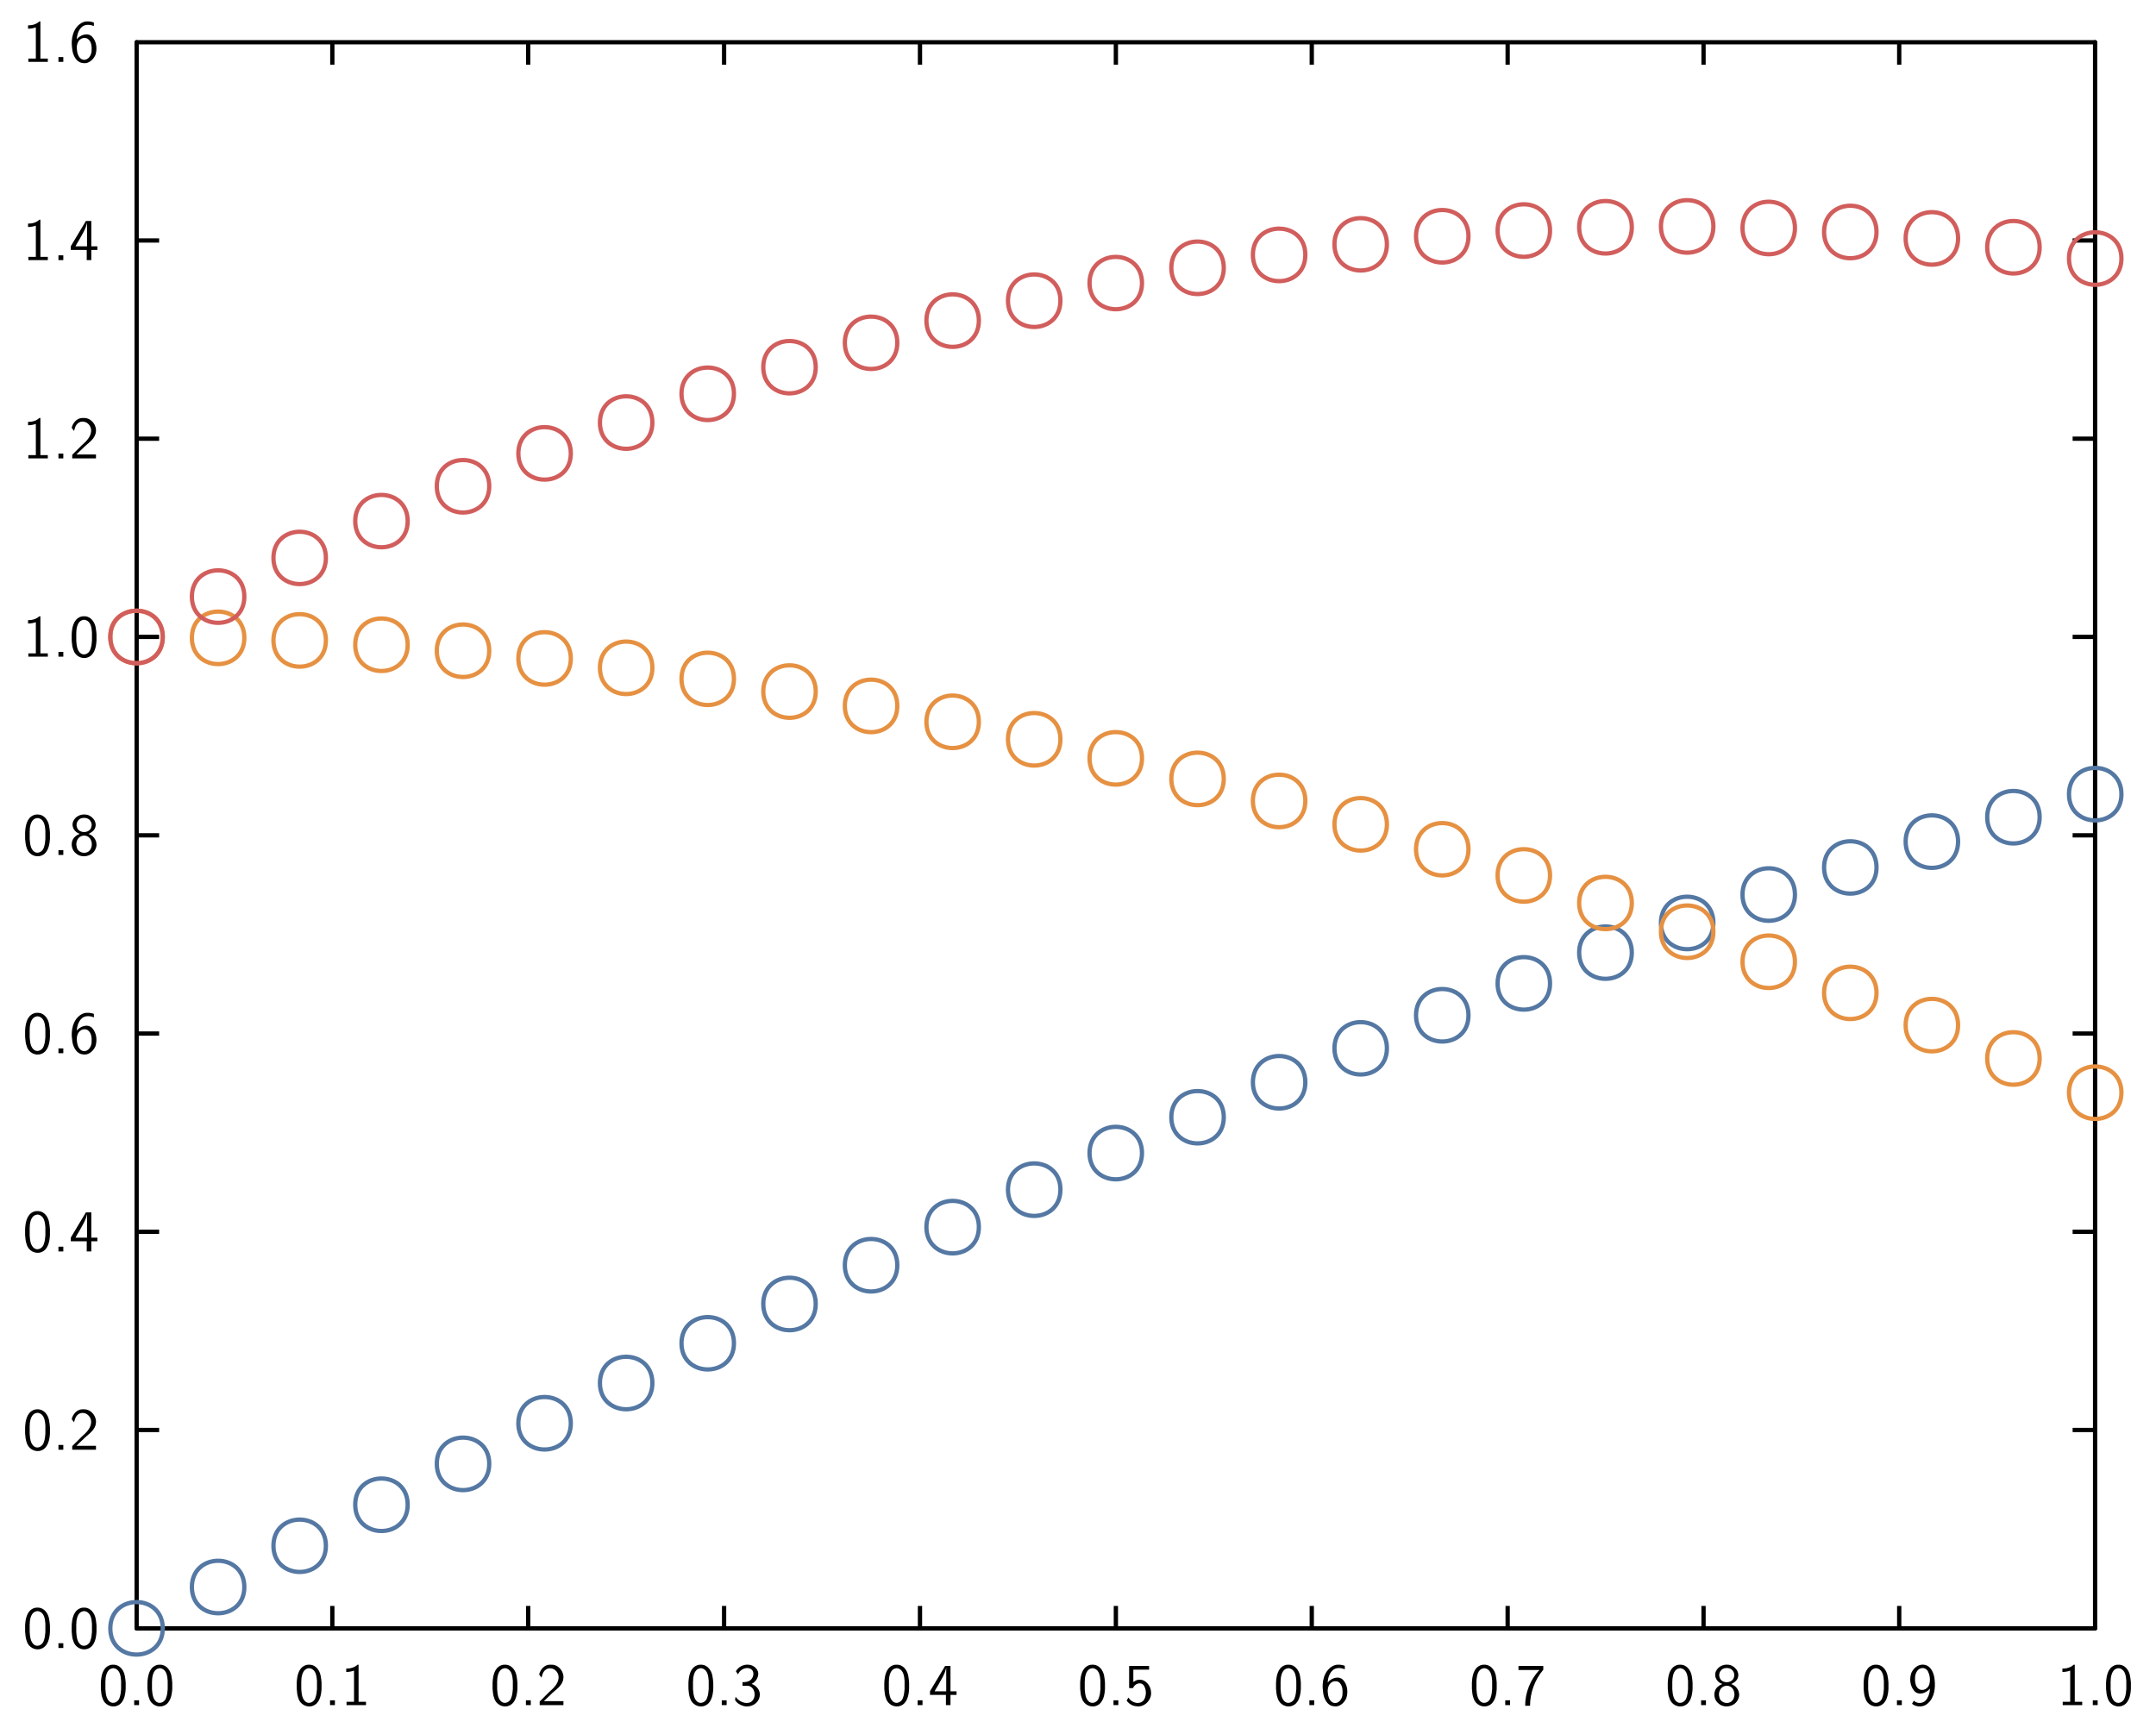 <?xml version="1.0" encoding="UTF-8"?>
<svg xmlns="http://www.w3.org/2000/svg" xmlns:xlink="http://www.w3.org/1999/xlink" width="285.465pt" height="228.772pt" viewBox="0 0 285.465 228.772" version="1.1">
<g id="surface1">
<path style="fill:none;stroke-width:0.02;stroke-linecap:butt;stroke-linejoin:miter;stroke:rgb(0%,0%,0%);stroke-opacity:1;stroke-miterlimit:10;" d="M 0.603 1.355 L 0.708 1.355 " transform="matrix(28.346,0,0,-28.346,1,227.772)"/>
<path style="fill:none;stroke-width:0.02;stroke-linecap:butt;stroke-linejoin:miter;stroke:rgb(0%,0%,0%);stroke-opacity:1;stroke-miterlimit:10;" d="M 0.603 2.281 L 0.708 2.281 " transform="matrix(28.346,0,0,-28.346,1,227.772)"/>
<path style="fill:none;stroke-width:0.02;stroke-linecap:butt;stroke-linejoin:miter;stroke:rgb(0%,0%,0%);stroke-opacity:1;stroke-miterlimit:10;" d="M 0.603 3.207 L 0.708 3.207 " transform="matrix(28.346,0,0,-28.346,1,227.772)"/>
<path style="fill:none;stroke-width:0.02;stroke-linecap:butt;stroke-linejoin:miter;stroke:rgb(0%,0%,0%);stroke-opacity:1;stroke-miterlimit:10;" d="M 0.603 4.133 L 0.708 4.133 " transform="matrix(28.346,0,0,-28.346,1,227.772)"/>
<path style="fill:none;stroke-width:0.02;stroke-linecap:butt;stroke-linejoin:miter;stroke:rgb(0%,0%,0%);stroke-opacity:1;stroke-miterlimit:10;" d="M 0.603 5.06 L 0.708 5.06 " transform="matrix(28.346,0,0,-28.346,1,227.772)"/>
<path style="fill:none;stroke-width:0.02;stroke-linecap:butt;stroke-linejoin:miter;stroke:rgb(0%,0%,0%);stroke-opacity:1;stroke-miterlimit:10;" d="M 0.603 5.986 L 0.708 5.986 " transform="matrix(28.346,0,0,-28.346,1,227.772)"/>
<path style="fill:none;stroke-width:0.02;stroke-linecap:butt;stroke-linejoin:miter;stroke:rgb(0%,0%,0%);stroke-opacity:1;stroke-miterlimit:10;" d="M 0.603 6.912 L 0.708 6.912 " transform="matrix(28.346,0,0,-28.346,1,227.772)"/>
<path style="fill:none;stroke-width:0.02;stroke-linecap:round;stroke-linejoin:miter;stroke:rgb(0%,0%,0%);stroke-opacity:1;stroke-miterlimit:10;" d="M 0.603 0.428 L 0.603 7.838 " transform="matrix(28.346,0,0,-28.346,1,227.772)"/>
<path style=" stroke:none;fill-rule:nonzero;fill:rgb(0%,0%,0%);fill-opacity:1;" d="M 5.102 212.887 C 5.859 212.941 6.359 213.633 6.492 214.332 C 6.562 214.648 6.578 214.949 6.613 215.266 L 6.613 216.078 C 6.57 216.902 6.375 217.988 5.477 218.324 C 4.699 218.633 3.785 218.148 3.555 217.355 C 3.383 216.934 3.363 216.504 3.324 216.078 L 3.324 215.266 C 3.363 214.441 3.539 213.348 4.43 212.98 L 4.469 212.965 L 4.5 212.957 L 4.539 212.941 L 4.66 212.91 L 4.73 212.895 L 4.816 212.895 L 4.832 212.887 Z M 5.102 212.887 Z M 4.855 213.371 C 4.191 213.449 3.992 214.25 3.945 214.789 L 3.945 215.004 L 3.93 215.02 L 3.93 216.125 C 3.977 216.695 4.016 217.434 4.539 217.816 C 5.023 218.148 5.668 217.773 5.801 217.258 C 5.945 216.879 5.977 216.504 6.008 216.125 L 6.008 215.02 C 5.961 214.441 5.883 213.633 5.215 213.402 L 5.16 213.387 L 5.145 213.371 L 5.07 213.371 L 5.055 213.355 L 4.875 213.355 Z M 4.855 213.371 Z M 4.855 213.371 "/>
<path style=" stroke:none;fill-rule:nonzero;fill:rgb(0%,0%,0%);fill-opacity:1;" d="M 8.383 217.602 L 8.383 218.234 L 7.738 218.234 L 7.738 217.602 Z M 8.383 217.602 Z M 8.383 217.602 "/>
<path style=" stroke:none;fill-rule:nonzero;fill:rgb(0%,0%,0%);fill-opacity:1;" d="M 11.27 212.887 C 12.023 212.941 12.523 213.633 12.66 214.332 C 12.73 214.648 12.746 214.949 12.777 215.266 L 12.777 216.078 C 12.738 216.902 12.539 217.988 11.645 218.324 C 10.867 218.633 9.953 218.148 9.723 217.355 C 9.547 216.934 9.531 216.504 9.492 216.078 L 9.492 215.266 C 9.531 214.441 9.707 213.348 10.598 212.98 L 10.637 212.965 L 10.668 212.957 L 10.707 212.941 L 10.824 212.91 L 10.898 212.895 L 10.984 212.895 L 11 212.887 Z M 11.27 212.887 Z M 11.023 213.371 C 10.359 213.449 10.16 214.25 10.113 214.789 L 10.113 215.004 L 10.098 215.02 L 10.098 216.125 C 10.145 216.695 10.184 217.434 10.707 217.816 C 11.191 218.148 11.836 217.773 11.969 217.258 C 12.113 216.879 12.145 216.504 12.176 216.125 L 12.176 215.02 C 12.129 214.441 12.047 213.633 11.383 213.402 L 11.324 213.387 L 11.309 213.371 L 11.238 213.371 L 11.223 213.355 L 11.039 213.355 Z M 11.023 213.371 Z M 11.023 213.371 "/>
<path style=" stroke:none;fill-rule:nonzero;fill:rgb(0%,0%,0%);fill-opacity:1;" d="M 5.102 186.629 C 5.859 186.688 6.359 187.375 6.492 188.074 C 6.562 188.391 6.578 188.695 6.613 189.012 L 6.613 189.82 C 6.57 190.645 6.375 191.734 5.477 192.066 C 4.699 192.375 3.785 191.891 3.555 191.098 C 3.383 190.68 3.363 190.25 3.324 189.82 L 3.324 189.012 C 3.363 188.188 3.539 187.09 4.43 186.727 L 4.469 186.711 L 4.5 186.703 L 4.539 186.688 L 4.66 186.652 L 4.73 186.637 L 4.816 186.637 L 4.832 186.629 Z M 5.102 186.629 Z M 4.855 187.113 C 4.191 187.195 3.992 187.996 3.945 188.535 L 3.945 188.75 L 3.93 188.766 L 3.93 189.867 C 3.977 190.441 4.016 191.18 4.539 191.559 C 5.023 191.891 5.668 191.52 5.801 191.004 C 5.945 190.621 5.977 190.25 6.008 189.867 L 6.008 188.766 C 5.961 188.188 5.883 187.375 5.215 187.145 L 5.16 187.129 L 5.145 187.113 L 5.07 187.113 L 5.055 187.098 L 4.875 187.098 Z M 4.855 187.113 Z M 4.855 187.113 "/>
<path style=" stroke:none;fill-rule:nonzero;fill:rgb(0%,0%,0%);fill-opacity:1;" d="M 8.383 191.344 L 8.383 191.98 L 7.738 191.98 L 7.738 191.344 Z M 8.383 191.344 Z M 8.383 191.344 "/>
<path style=" stroke:none;fill-rule:nonzero;fill:rgb(0%,0%,0%);fill-opacity:1;" d="M 11.184 186.629 C 12.105 186.652 12.836 187.598 12.691 188.488 C 12.598 189.375 11.762 189.883 11.168 190.441 L 10.914 190.703 L 10.883 190.719 L 10.562 191.027 L 10.539 191.043 L 10.223 191.359 L 10.191 191.375 L 10.121 191.449 L 10.137 191.457 L 12.707 191.457 L 12.707 191.98 L 9.562 191.98 L 9.562 191.504 L 10.844 190.227 C 11.453 189.695 12.168 189.004 12.055 188.129 C 11.992 187.621 11.562 187.152 11.039 187.113 C 10.508 187.035 10.039 187.457 9.922 187.965 L 9.906 187.988 L 9.891 188.043 L 9.867 188.129 L 9.816 188.305 L 9.809 188.344 C 9.699 188.211 9.578 188.066 9.492 187.918 C 9.652 187.266 10.176 186.652 10.867 186.629 Z M 11.184 186.629 Z M 11.184 186.629 "/>
<path style=" stroke:none;fill-rule:nonzero;fill:rgb(0%,0%,0%);fill-opacity:1;" d="M 5.102 160.375 C 5.859 160.43 6.359 161.121 6.492 161.82 C 6.562 162.137 6.578 162.438 6.613 162.754 L 6.613 163.566 C 6.57 164.391 6.375 165.477 5.477 165.812 C 4.699 166.121 3.785 165.637 3.555 164.844 C 3.383 164.422 3.363 163.992 3.324 163.566 L 3.324 162.754 C 3.363 161.93 3.539 160.836 4.43 160.469 L 4.469 160.453 L 4.5 160.445 L 4.539 160.43 L 4.66 160.398 L 4.73 160.383 L 4.816 160.383 L 4.832 160.375 Z M 5.102 160.375 Z M 4.855 160.859 C 4.191 160.938 3.992 161.738 3.945 162.281 L 3.945 162.492 L 3.93 162.508 L 3.93 163.613 C 3.977 164.184 4.016 164.922 4.539 165.305 C 5.023 165.637 5.668 165.266 5.801 164.746 C 5.945 164.367 5.977 163.992 6.008 163.613 L 6.008 162.508 C 5.961 161.93 5.883 161.121 5.215 160.891 L 5.16 160.875 L 5.145 160.859 L 5.07 160.859 L 5.055 160.844 L 4.875 160.844 Z M 4.855 160.859 Z M 4.855 160.859 "/>
<path style=" stroke:none;fill-rule:nonzero;fill:rgb(0%,0%,0%);fill-opacity:1;" d="M 8.383 165.09 L 8.383 165.723 L 7.738 165.723 L 7.738 165.09 Z M 8.383 165.09 Z M 8.383 165.09 "/>
<path style=" stroke:none;fill-rule:nonzero;fill:rgb(0%,0%,0%);fill-opacity:1;" d="M 12.09 160.543 L 12.09 163.883 L 12.105 163.898 L 12.891 163.898 L 12.891 164.375 L 12.105 164.375 L 12.09 164.383 L 12.09 165.723 L 11.484 165.723 L 11.484 164.383 L 11.469 164.375 L 9.375 164.375 L 9.375 163.883 C 10.039 162.773 10.707 161.652 11.375 160.543 Z M 12.09 160.543 Z M 11.5 160.844 C 11.344 161.668 10.832 162.375 10.453 163.098 C 10.301 163.359 10.105 163.645 9.992 163.898 L 11.516 163.898 L 11.523 163.883 L 11.523 160.844 L 11.516 160.828 Z M 11.5 160.844 Z M 11.5 160.844 "/>
<path style=" stroke:none;fill-rule:nonzero;fill:rgb(0%,0%,0%);fill-opacity:1;" d="M 5.102 134.121 C 5.859 134.176 6.359 134.863 6.492 135.562 C 6.562 135.883 6.578 136.184 6.613 136.5 L 6.613 137.309 C 6.57 138.137 6.375 139.223 5.477 139.555 C 4.699 139.867 3.785 139.383 3.555 138.586 C 3.383 138.168 3.363 137.738 3.324 137.309 L 3.324 136.5 C 3.363 135.676 3.539 134.578 4.43 134.215 L 4.469 134.199 L 4.5 134.191 L 4.539 134.176 L 4.66 134.145 L 4.73 134.129 L 4.816 134.129 L 4.832 134.121 Z M 5.102 134.121 Z M 4.855 134.602 C 4.191 134.684 3.992 135.484 3.945 136.023 L 3.945 136.238 L 3.93 136.254 L 3.93 137.359 C 3.977 137.93 4.016 138.668 4.539 139.047 C 5.023 139.383 5.668 139.008 5.801 138.492 C 5.945 138.113 5.977 137.738 6.008 137.359 L 6.008 136.254 C 5.961 135.676 5.883 134.863 5.215 134.637 L 5.16 134.621 L 5.145 134.602 L 5.07 134.602 L 5.055 134.586 L 4.875 134.586 Z M 4.855 134.602 Z M 4.855 134.602 "/>
<path style=" stroke:none;fill-rule:nonzero;fill:rgb(0%,0%,0%);fill-opacity:1;" d="M 8.383 138.832 L 8.383 139.469 L 7.738 139.469 L 7.738 138.832 Z M 8.383 138.832 Z M 8.383 138.832 "/>
<path style=" stroke:none;fill-rule:nonzero;fill:rgb(0%,0%,0%);fill-opacity:1;" d="M 11.785 134.121 C 11.992 134.152 12.23 134.176 12.43 134.27 L 12.43 134.73 C 11.883 134.492 11.168 134.461 10.738 134.945 C 10.359 135.348 10.184 135.953 10.168 136.484 C 10.629 135.875 11.668 135.531 12.23 136.168 C 12.793 136.816 12.891 137.754 12.637 138.547 C 12.359 139.184 11.715 139.762 11 139.629 C 10.031 139.547 9.598 138.469 9.547 137.645 C 9.367 136.477 9.645 135.008 10.754 134.34 L 10.77 134.332 L 10.938 134.246 L 10.984 134.23 L 11.008 134.215 L 11.254 134.145 L 11.324 134.129 L 11.414 134.129 L 11.43 134.121 Z M 11.785 134.121 Z M 11.008 136.324 C 10.316 136.445 10.098 137.277 10.184 137.84 C 10.223 138.375 10.43 139.078 11.039 139.191 C 11.691 139.277 12.113 138.578 12.129 138.016 C 12.16 137.445 12.129 136.793 11.629 136.422 L 11.516 136.367 L 11.43 136.34 L 11.359 136.324 L 11.344 136.309 L 11.023 136.309 Z M 11.008 136.324 Z M 11.008 136.324 "/>
<path style=" stroke:none;fill-rule:nonzero;fill:rgb(0%,0%,0%);fill-opacity:1;" d="M 5.102 107.863 C 5.859 107.918 6.359 108.609 6.492 109.309 C 6.562 109.625 6.578 109.926 6.613 110.246 L 6.613 111.055 C 6.57 111.879 6.375 112.969 5.477 113.301 C 4.699 113.609 3.785 113.125 3.555 112.332 C 3.383 111.91 3.363 111.484 3.324 111.055 L 3.324 110.246 C 3.363 109.418 3.539 108.324 4.43 107.957 L 4.469 107.941 L 4.5 107.934 L 4.539 107.918 L 4.66 107.887 L 4.73 107.871 L 4.816 107.871 L 4.832 107.863 Z M 5.102 107.863 Z M 4.855 108.348 C 4.191 108.426 3.992 109.23 3.945 109.77 L 3.945 109.984 L 3.93 110 L 3.93 111.102 C 3.977 111.672 4.016 112.41 4.539 112.793 C 5.023 113.125 5.668 112.754 5.801 112.238 C 5.945 111.855 5.977 111.484 6.008 111.102 L 6.008 110 C 5.961 109.418 5.883 108.609 5.215 108.379 L 5.16 108.363 L 5.145 108.348 L 5.07 108.348 L 5.055 108.332 L 4.875 108.332 Z M 4.855 108.348 Z M 4.855 108.348 "/>
<path style=" stroke:none;fill-rule:nonzero;fill:rgb(0%,0%,0%);fill-opacity:1;" d="M 8.383 112.578 L 8.383 113.215 L 7.738 113.215 L 7.738 112.578 Z M 8.383 112.578 Z M 8.383 112.578 "/>
<path style=" stroke:none;fill-rule:nonzero;fill:rgb(0%,0%,0%);fill-opacity:1;" d="M 11.285 107.863 C 12.129 107.895 12.922 108.801 12.59 109.641 C 12.445 110.031 12.047 110.27 11.723 110.434 C 12.531 110.672 13.023 111.617 12.66 112.395 C 12.277 113.402 10.832 113.723 10.039 112.992 C 9.316 112.418 9.293 111.18 10.098 110.672 C 10.215 110.547 10.438 110.508 10.539 110.41 C 9.852 110.215 9.383 109.41 9.707 108.738 C 9.969 108.133 10.645 107.801 11.285 107.863 Z M 11.285 107.863 Z M 10.984 108.316 C 10.398 108.332 9.984 109 10.184 109.523 C 10.414 110.426 11.93 110.395 12.105 109.469 C 12.262 108.949 11.852 108.332 11.285 108.316 L 11.27 108.309 L 11 108.309 Z M 10.984 108.316 Z M 11 110.672 C 10.309 110.723 9.969 111.547 10.152 112.133 C 10.27 112.969 11.461 113.215 11.93 112.547 C 12.383 111.934 12.16 110.84 11.344 110.672 L 11.27 110.672 L 11.254 110.656 L 11.008 110.656 Z M 11 110.672 Z M 11 110.672 "/>
<path style=" stroke:none;fill-rule:nonzero;fill:rgb(0%,0%,0%);fill-opacity:1;" d="M 5.348 81.609 L 5.348 86.504 L 5.355 86.52 L 6.332 86.52 L 6.332 86.957 L 3.754 86.957 L 3.754 86.52 L 4.73 86.52 L 4.746 86.504 L 4.746 82.395 C 4.414 82.504 4.062 82.578 3.715 82.57 L 3.715 82.125 C 4.238 82.133 4.809 81.988 5.207 81.609 Z M 5.348 81.609 Z M 5.348 81.609 "/>
<path style=" stroke:none;fill-rule:nonzero;fill:rgb(0%,0%,0%);fill-opacity:1;" d="M 8.383 86.324 L 8.383 86.957 L 7.738 86.957 L 7.738 86.324 Z M 8.383 86.324 Z M 8.383 86.324 "/>
<path style=" stroke:none;fill-rule:nonzero;fill:rgb(0%,0%,0%);fill-opacity:1;" d="M 11.27 81.609 C 12.023 81.664 12.523 82.355 12.66 83.051 C 12.73 83.371 12.746 83.672 12.777 83.988 L 12.777 84.797 C 12.738 85.625 12.539 86.711 11.645 87.043 C 10.867 87.355 9.953 86.871 9.723 86.078 C 9.547 85.656 9.531 85.227 9.492 84.797 L 9.492 83.988 C 9.531 83.164 9.707 82.07 10.598 81.703 L 10.637 81.688 L 10.668 81.68 L 10.707 81.664 L 10.824 81.633 L 10.898 81.617 L 10.984 81.617 L 11 81.609 Z M 11.27 81.609 Z M 11.023 82.094 C 10.359 82.172 10.16 82.973 10.113 83.512 L 10.113 83.727 L 10.098 83.742 L 10.098 84.848 C 10.145 85.418 10.184 86.156 10.707 86.535 C 11.191 86.871 11.836 86.496 11.969 85.98 C 12.113 85.602 12.145 85.227 12.176 84.848 L 12.176 83.742 C 12.129 83.164 12.047 82.355 11.383 82.125 L 11.324 82.109 L 11.309 82.094 L 11.238 82.094 L 11.223 82.078 L 11.039 82.078 Z M 11.023 82.094 Z M 11.023 82.094 "/>
<path style=" stroke:none;fill-rule:nonzero;fill:rgb(0%,0%,0%);fill-opacity:1;" d="M 5.348 55.352 L 5.348 60.25 L 5.355 60.266 L 6.332 60.266 L 6.332 60.703 L 3.754 60.703 L 3.754 60.266 L 4.73 60.266 L 4.746 60.25 L 4.746 56.137 C 4.414 56.25 4.062 56.32 3.715 56.312 L 3.715 55.867 C 4.238 55.875 4.809 55.734 5.207 55.352 Z M 5.348 55.352 Z M 5.348 55.352 "/>
<path style=" stroke:none;fill-rule:nonzero;fill:rgb(0%,0%,0%);fill-opacity:1;" d="M 8.383 60.066 L 8.383 60.703 L 7.738 60.703 L 7.738 60.066 Z M 8.383 60.066 Z M 8.383 60.066 "/>
<path style=" stroke:none;fill-rule:nonzero;fill:rgb(0%,0%,0%);fill-opacity:1;" d="M 11.184 55.352 C 12.105 55.375 12.836 56.32 12.691 57.211 C 12.598 58.098 11.762 58.605 11.168 59.164 L 10.914 59.426 L 10.883 59.441 L 10.562 59.75 L 10.539 59.766 L 10.223 60.082 L 10.191 60.098 L 10.121 60.172 L 10.137 60.18 L 12.707 60.18 L 12.707 60.703 L 9.562 60.703 L 9.562 60.227 L 10.844 58.949 C 11.453 58.418 12.168 57.727 12.055 56.852 C 11.992 56.344 11.562 55.875 11.039 55.836 C 10.508 55.758 10.039 56.18 9.922 56.688 L 9.906 56.711 L 9.891 56.766 L 9.867 56.852 L 9.816 57.027 L 9.809 57.066 C 9.699 56.934 9.578 56.789 9.492 56.637 C 9.652 55.988 10.176 55.375 10.867 55.352 Z M 11.184 55.352 Z M 11.184 55.352 "/>
<path style=" stroke:none;fill-rule:nonzero;fill:rgb(0%,0%,0%);fill-opacity:1;" d="M 5.348 29.098 L 5.348 33.992 L 5.355 34.012 L 6.332 34.012 L 6.332 34.445 L 3.754 34.445 L 3.754 34.012 L 4.73 34.012 L 4.746 33.992 L 4.746 29.883 C 4.414 29.992 4.062 30.066 3.715 30.059 L 3.715 29.613 C 4.238 29.621 4.809 29.477 5.207 29.098 Z M 5.348 29.098 Z M 5.348 29.098 "/>
<path style=" stroke:none;fill-rule:nonzero;fill:rgb(0%,0%,0%);fill-opacity:1;" d="M 8.383 33.812 L 8.383 34.445 L 7.738 34.445 L 7.738 33.812 Z M 8.383 33.812 Z M 8.383 33.812 "/>
<path style=" stroke:none;fill-rule:nonzero;fill:rgb(0%,0%,0%);fill-opacity:1;" d="M 12.09 29.262 L 12.09 32.605 L 12.105 32.621 L 12.891 32.621 L 12.891 33.098 L 12.105 33.098 L 12.09 33.105 L 12.09 34.445 L 11.484 34.445 L 11.484 33.105 L 11.469 33.098 L 9.375 33.098 L 9.375 32.605 C 10.039 31.492 10.707 30.375 11.375 29.262 Z M 12.09 29.262 Z M 11.5 29.566 C 11.344 30.391 10.832 31.098 10.453 31.82 C 10.301 32.082 10.105 32.367 9.992 32.621 L 11.516 32.621 L 11.523 32.605 L 11.523 29.566 L 11.516 29.551 Z M 11.5 29.566 Z M 11.5 29.566 "/>
<path style=" stroke:none;fill-rule:nonzero;fill:rgb(0%,0%,0%);fill-opacity:1;" d="M 5.348 2.84 L 5.348 7.738 L 5.355 7.754 L 6.332 7.754 L 6.332 8.191 L 3.754 8.191 L 3.754 7.754 L 4.73 7.754 L 4.746 7.738 L 4.746 3.629 C 4.414 3.738 4.062 3.809 3.715 3.801 L 3.715 3.355 C 4.238 3.363 4.809 3.223 5.207 2.84 Z M 5.348 2.84 Z M 5.348 2.84 "/>
<path style=" stroke:none;fill-rule:nonzero;fill:rgb(0%,0%,0%);fill-opacity:1;" d="M 8.383 7.555 L 8.383 8.191 L 7.738 8.191 L 7.738 7.555 Z M 8.383 7.555 Z M 8.383 7.555 "/>
<path style=" stroke:none;fill-rule:nonzero;fill:rgb(0%,0%,0%);fill-opacity:1;" d="M 11.785 2.84 C 11.992 2.875 12.23 2.898 12.43 2.992 L 12.43 3.453 C 11.883 3.215 11.168 3.184 10.738 3.668 C 10.359 4.07 10.184 4.676 10.168 5.207 C 10.629 4.594 11.668 4.254 12.23 4.891 C 12.793 5.539 12.891 6.477 12.637 7.27 C 12.359 7.906 11.715 8.484 11 8.352 C 10.031 8.27 9.598 7.191 9.547 6.367 C 9.367 5.199 9.645 3.73 10.754 3.062 L 10.77 3.055 L 10.938 2.969 L 10.984 2.953 L 11.008 2.938 L 11.145 2.898 L 11.254 2.863 L 11.324 2.848 L 11.414 2.848 L 11.43 2.84 Z M 11.785 2.84 Z M 11.008 5.047 C 10.316 5.168 10.098 6 10.184 6.562 C 10.223 7.094 10.43 7.801 11.039 7.914 C 11.691 8 12.113 7.301 12.129 6.738 C 12.16 6.168 12.129 5.516 11.629 5.145 L 11.516 5.086 L 11.43 5.062 L 11.359 5.047 L 11.344 5.031 L 11.023 5.031 Z M 11.008 5.047 Z M 11.008 5.047 "/>
<path style="fill:none;stroke-width:0.02;stroke-linecap:butt;stroke-linejoin:miter;stroke:rgb(0%,0%,0%);stroke-opacity:1;stroke-miterlimit:10;" d="M 9.751 1.355 L 9.646 1.355 " transform="matrix(28.346,0,0,-28.346,1,227.772)"/>
<path style="fill:none;stroke-width:0.02;stroke-linecap:butt;stroke-linejoin:miter;stroke:rgb(0%,0%,0%);stroke-opacity:1;stroke-miterlimit:10;" d="M 9.751 2.281 L 9.646 2.281 " transform="matrix(28.346,0,0,-28.346,1,227.772)"/>
<path style="fill:none;stroke-width:0.02;stroke-linecap:butt;stroke-linejoin:miter;stroke:rgb(0%,0%,0%);stroke-opacity:1;stroke-miterlimit:10;" d="M 9.751 3.207 L 9.646 3.207 " transform="matrix(28.346,0,0,-28.346,1,227.772)"/>
<path style="fill:none;stroke-width:0.02;stroke-linecap:butt;stroke-linejoin:miter;stroke:rgb(0%,0%,0%);stroke-opacity:1;stroke-miterlimit:10;" d="M 9.751 4.133 L 9.646 4.133 " transform="matrix(28.346,0,0,-28.346,1,227.772)"/>
<path style="fill:none;stroke-width:0.02;stroke-linecap:butt;stroke-linejoin:miter;stroke:rgb(0%,0%,0%);stroke-opacity:1;stroke-miterlimit:10;" d="M 9.751 5.06 L 9.646 5.06 " transform="matrix(28.346,0,0,-28.346,1,227.772)"/>
<path style="fill:none;stroke-width:0.02;stroke-linecap:butt;stroke-linejoin:miter;stroke:rgb(0%,0%,0%);stroke-opacity:1;stroke-miterlimit:10;" d="M 9.751 5.986 L 9.646 5.986 " transform="matrix(28.346,0,0,-28.346,1,227.772)"/>
<path style="fill:none;stroke-width:0.02;stroke-linecap:butt;stroke-linejoin:miter;stroke:rgb(0%,0%,0%);stroke-opacity:1;stroke-miterlimit:10;" d="M 9.751 6.912 L 9.646 6.912 " transform="matrix(28.346,0,0,-28.346,1,227.772)"/>
<path style="fill:none;stroke-width:0.02;stroke-linecap:round;stroke-linejoin:miter;stroke:rgb(0%,0%,0%);stroke-opacity:1;stroke-miterlimit:10;" d="M 9.751 0.428 L 9.751 7.838 " transform="matrix(28.346,0,0,-28.346,1,227.772)"/>
<path style="fill:none;stroke-width:0.02;stroke-linecap:butt;stroke-linejoin:miter;stroke:rgb(0%,0%,0%);stroke-opacity:1;stroke-miterlimit:10;" d="M 1.517 0.428 L 1.517 0.533 " transform="matrix(28.346,0,0,-28.346,1,227.772)"/>
<path style="fill:none;stroke-width:0.02;stroke-linecap:butt;stroke-linejoin:miter;stroke:rgb(0%,0%,0%);stroke-opacity:1;stroke-miterlimit:10;" d="M 2.432 0.428 L 2.432 0.533 " transform="matrix(28.346,0,0,-28.346,1,227.772)"/>
<path style="fill:none;stroke-width:0.02;stroke-linecap:butt;stroke-linejoin:miter;stroke:rgb(0%,0%,0%);stroke-opacity:1;stroke-miterlimit:10;" d="M 3.347 0.428 L 3.347 0.533 " transform="matrix(28.346,0,0,-28.346,1,227.772)"/>
<path style="fill:none;stroke-width:0.02;stroke-linecap:butt;stroke-linejoin:miter;stroke:rgb(0%,0%,0%);stroke-opacity:1;stroke-miterlimit:10;" d="M 4.262 0.428 L 4.262 0.533 " transform="matrix(28.346,0,0,-28.346,1,227.772)"/>
<path style="fill:none;stroke-width:0.02;stroke-linecap:butt;stroke-linejoin:miter;stroke:rgb(0%,0%,0%);stroke-opacity:1;stroke-miterlimit:10;" d="M 5.177 0.428 L 5.177 0.533 " transform="matrix(28.346,0,0,-28.346,1,227.772)"/>
<path style="fill:none;stroke-width:0.02;stroke-linecap:butt;stroke-linejoin:miter;stroke:rgb(0%,0%,0%);stroke-opacity:1;stroke-miterlimit:10;" d="M 6.092 0.428 L 6.092 0.533 " transform="matrix(28.346,0,0,-28.346,1,227.772)"/>
<path style="fill:none;stroke-width:0.02;stroke-linecap:butt;stroke-linejoin:miter;stroke:rgb(0%,0%,0%);stroke-opacity:1;stroke-miterlimit:10;" d="M 7.007 0.428 L 7.007 0.533 " transform="matrix(28.346,0,0,-28.346,1,227.772)"/>
<path style="fill:none;stroke-width:0.02;stroke-linecap:butt;stroke-linejoin:miter;stroke:rgb(0%,0%,0%);stroke-opacity:1;stroke-miterlimit:10;" d="M 7.922 0.428 L 7.922 0.533 " transform="matrix(28.346,0,0,-28.346,1,227.772)"/>
<path style="fill:none;stroke-width:0.02;stroke-linecap:butt;stroke-linejoin:miter;stroke:rgb(0%,0%,0%);stroke-opacity:1;stroke-miterlimit:10;" d="M 8.836 0.428 L 8.836 0.533 " transform="matrix(28.346,0,0,-28.346,1,227.772)"/>
<path style="fill:none;stroke-width:0.02;stroke-linecap:round;stroke-linejoin:miter;stroke:rgb(0%,0%,0%);stroke-opacity:1;stroke-miterlimit:10;" d="M 0.603 0.428 L 9.751 0.428 " transform="matrix(28.346,0,0,-28.346,1,227.772)"/>
<path style=" stroke:none;fill-rule:nonzero;fill:rgb(0%,0%,0%);fill-opacity:1;" d="M 15.133 220.445 C 15.887 220.5 16.387 221.191 16.52 221.891 C 16.594 222.207 16.609 222.508 16.641 222.828 L 16.641 223.637 C 16.602 224.461 16.402 225.551 15.504 225.883 C 14.727 226.191 13.812 225.707 13.586 224.914 C 13.41 224.492 13.395 224.066 13.355 223.637 L 13.355 222.828 C 13.395 222 13.566 220.906 14.457 220.543 L 14.496 220.523 L 14.527 220.516 L 14.566 220.5 L 14.688 220.469 L 14.758 220.453 L 14.848 220.453 L 14.863 220.445 Z M 15.133 220.445 Z M 14.887 220.93 C 14.219 221.008 14.02 221.812 13.973 222.352 L 13.973 222.566 L 13.957 222.582 L 13.957 223.684 C 14.004 224.254 14.043 224.992 14.566 225.375 C 15.051 225.707 15.695 225.336 15.832 224.82 C 15.973 224.438 16.004 224.066 16.035 223.684 L 16.035 222.582 C 15.988 222 15.91 221.191 15.242 220.961 L 15.188 220.945 L 15.172 220.93 L 15.102 220.93 L 15.086 220.914 L 14.902 220.914 Z M 14.887 220.93 Z M 14.887 220.93 "/>
<path style=" stroke:none;fill-rule:nonzero;fill:rgb(0%,0%,0%);fill-opacity:1;" d="M 18.41 225.16 L 18.41 225.797 L 17.766 225.797 L 17.766 225.16 Z M 18.41 225.16 Z M 18.41 225.16 "/>
<path style=" stroke:none;fill-rule:nonzero;fill:rgb(0%,0%,0%);fill-opacity:1;" d="M 21.301 220.445 C 22.055 220.5 22.555 221.191 22.688 221.891 C 22.758 222.207 22.773 222.508 22.809 222.828 L 22.809 223.637 C 22.766 224.461 22.57 225.551 21.672 225.883 C 20.895 226.191 19.98 225.707 19.75 224.914 C 19.578 224.492 19.562 224.066 19.52 223.637 L 19.52 222.828 C 19.562 222 19.734 220.906 20.625 220.543 L 20.664 220.523 L 20.695 220.516 L 20.734 220.5 L 20.855 220.469 L 20.926 220.453 L 21.012 220.453 L 21.027 220.445 Z M 21.301 220.445 Z M 21.055 220.93 C 20.387 221.008 20.188 221.812 20.141 222.352 L 20.141 222.566 L 20.125 222.582 L 20.125 223.684 C 20.172 224.254 20.211 224.992 20.734 225.375 C 21.219 225.707 21.863 225.336 21.996 224.82 C 22.141 224.438 22.172 224.066 22.203 223.684 L 22.203 222.582 C 22.156 222 22.078 221.191 21.41 220.961 L 21.355 220.945 L 21.34 220.93 L 21.266 220.93 L 21.25 220.914 L 21.07 220.914 Z M 21.055 220.93 Z M 21.055 220.93 "/>
<path style=" stroke:none;fill-rule:nonzero;fill:rgb(0%,0%,0%);fill-opacity:1;" d="M 41.066 220.445 C 41.82 220.5 42.32 221.191 42.453 221.891 C 42.527 222.207 42.543 222.508 42.574 222.828 L 42.574 223.637 C 42.535 224.461 42.336 225.551 41.438 225.883 C 40.66 226.191 39.746 225.707 39.516 224.914 C 39.344 224.492 39.328 224.066 39.289 223.637 L 39.289 222.828 C 39.328 222 39.5 220.906 40.391 220.543 L 40.43 220.523 L 40.461 220.516 L 40.5 220.5 L 40.621 220.469 L 40.691 220.453 L 40.781 220.453 L 40.797 220.445 Z M 41.066 220.445 Z M 40.82 220.93 C 40.152 221.008 39.953 221.812 39.906 222.352 L 39.906 222.566 L 39.891 222.582 L 39.891 223.684 C 39.938 224.254 39.977 224.992 40.5 225.375 C 40.984 225.707 41.629 225.336 41.762 224.82 C 41.906 224.438 41.938 224.066 41.969 223.684 L 41.969 222.582 C 41.922 222 41.844 221.191 41.176 220.961 L 41.121 220.945 L 41.105 220.93 L 41.035 220.93 L 41.016 220.914 L 40.836 220.914 Z M 40.82 220.93 Z M 40.82 220.93 "/>
<path style=" stroke:none;fill-rule:nonzero;fill:rgb(0%,0%,0%);fill-opacity:1;" d="M 44.344 225.16 L 44.344 225.797 L 43.699 225.797 L 43.699 225.16 Z M 44.344 225.16 Z M 44.344 225.16 "/>
<path style=" stroke:none;fill-rule:nonzero;fill:rgb(0%,0%,0%);fill-opacity:1;" d="M 47.477 220.445 L 47.477 225.344 L 47.484 225.359 L 48.461 225.359 L 48.461 225.797 L 45.883 225.797 L 45.883 225.359 L 46.859 225.359 L 46.875 225.344 L 46.875 221.23 C 46.543 221.344 46.191 221.414 45.844 221.406 L 45.844 220.961 C 46.367 220.969 46.938 220.828 47.336 220.445 Z M 47.477 220.445 Z M 47.477 220.445 "/>
<path style=" stroke:none;fill-rule:nonzero;fill:rgb(0%,0%,0%);fill-opacity:1;" d="M 67 220.445 C 67.754 220.5 68.254 221.191 68.387 221.891 C 68.457 222.207 68.473 222.508 68.508 222.828 L 68.508 223.637 C 68.465 224.461 68.27 225.551 67.371 225.883 C 66.594 226.191 65.68 225.707 65.449 224.914 C 65.277 224.492 65.262 224.066 65.219 223.637 L 65.219 222.828 C 65.262 222 65.434 220.906 66.324 220.543 L 66.363 220.523 L 66.395 220.516 L 66.434 220.5 L 66.555 220.469 L 66.625 220.453 L 66.711 220.453 L 66.727 220.445 Z M 67 220.445 Z M 66.754 220.93 C 66.086 221.008 65.887 221.812 65.84 222.352 L 65.84 222.566 L 65.824 222.582 L 65.824 223.684 C 65.871 224.254 65.91 224.992 66.434 225.375 C 66.918 225.707 67.562 225.336 67.695 224.82 C 67.84 224.438 67.871 224.066 67.902 223.684 L 67.902 222.582 C 67.855 222 67.777 221.191 67.109 220.961 L 67.055 220.945 L 67.039 220.93 L 66.965 220.93 L 66.949 220.914 L 66.77 220.914 Z M 66.754 220.93 Z M 66.754 220.93 "/>
<path style=" stroke:none;fill-rule:nonzero;fill:rgb(0%,0%,0%);fill-opacity:1;" d="M 70.277 225.16 L 70.277 225.797 L 69.633 225.797 L 69.633 225.16 Z M 70.277 225.16 Z M 70.277 225.16 "/>
<path style=" stroke:none;fill-rule:nonzero;fill:rgb(0%,0%,0%);fill-opacity:1;" d="M 73.078 220.445 C 74 220.469 74.73 221.414 74.586 222.305 C 74.492 223.191 73.656 223.699 73.062 224.254 L 72.809 224.516 L 72.777 224.535 L 72.457 224.844 L 72.434 224.859 L 72.117 225.176 L 72.086 225.191 L 72.016 225.262 L 72.031 225.273 L 74.602 225.273 L 74.602 225.797 L 71.457 225.797 L 71.457 225.32 L 72.738 224.043 C 73.348 223.508 74.062 222.82 73.949 221.945 C 73.887 221.438 73.461 220.969 72.934 220.93 C 72.402 220.852 71.934 221.27 71.816 221.777 L 71.801 221.805 L 71.785 221.859 L 71.762 221.945 L 71.711 222.121 L 71.703 222.16 C 71.594 222.023 71.477 221.883 71.387 221.73 C 71.547 221.082 72.07 220.469 72.762 220.445 Z M 73.078 220.445 Z M 73.078 220.445 "/>
<path style=" stroke:none;fill-rule:nonzero;fill:rgb(0%,0%,0%);fill-opacity:1;" d="M 92.93 220.445 C 93.684 220.5 94.184 221.191 94.32 221.891 C 94.391 222.207 94.406 222.508 94.441 222.828 L 94.441 223.637 C 94.398 224.461 94.203 225.551 93.305 225.883 C 92.527 226.191 91.613 225.707 91.383 224.914 C 91.211 224.492 91.191 224.066 91.152 223.637 L 91.152 222.828 C 91.191 222 91.367 220.906 92.258 220.543 L 92.297 220.523 L 92.328 220.516 L 92.367 220.5 L 92.488 220.469 L 92.559 220.453 L 92.645 220.453 L 92.66 220.445 Z M 92.93 220.445 Z M 92.684 220.93 C 92.02 221.008 91.82 221.812 91.773 222.352 L 91.773 222.566 L 91.758 222.582 L 91.758 223.684 C 91.805 224.254 91.844 224.992 92.367 225.375 C 92.852 225.707 93.496 225.336 93.629 224.82 C 93.773 224.438 93.805 224.066 93.836 223.684 L 93.836 222.582 C 93.789 222 93.711 221.191 93.043 220.961 L 92.988 220.945 L 92.973 220.93 L 92.898 220.93 L 92.883 220.914 L 92.703 220.914 Z M 92.684 220.93 Z M 92.684 220.93 "/>
<path style=" stroke:none;fill-rule:nonzero;fill:rgb(0%,0%,0%);fill-opacity:1;" d="M 96.211 225.16 L 96.211 225.797 L 95.566 225.797 L 95.566 225.16 Z M 96.211 225.16 Z M 96.211 225.16 "/>
<path style=" stroke:none;fill-rule:nonzero;fill:rgb(0%,0%,0%);fill-opacity:1;" d="M 99.113 220.445 C 99.812 220.477 100.543 221.121 100.375 221.859 C 100.297 222.359 99.949 222.77 99.512 222.992 C 100.219 223.215 100.766 223.961 100.574 224.699 C 100.383 225.66 99.281 226.191 98.391 225.898 C 97.965 225.773 97.527 225.5 97.32 225.105 C 97.367 224.984 97.352 224.781 97.406 224.699 C 97.828 225.32 98.719 225.738 99.414 225.391 C 100.18 224.906 100.059 223.492 99.137 223.254 L 99.066 223.254 L 99.051 223.238 L 98.312 223.238 L 98.312 222.762 C 98.766 222.754 99.328 222.699 99.582 222.23 C 99.852 221.828 99.828 221.16 99.312 220.961 C 98.703 220.723 97.949 221.113 97.719 221.73 C 97.621 221.598 97.527 221.461 97.434 221.32 C 97.758 220.73 98.449 220.383 99.113 220.445 Z M 99.113 220.445 Z M 99.113 220.445 "/>
<path style=" stroke:none;fill-rule:nonzero;fill:rgb(0%,0%,0%);fill-opacity:1;" d="M 118.863 220.445 C 119.617 220.5 120.117 221.191 120.254 221.891 C 120.324 222.207 120.34 222.508 120.371 222.828 L 120.371 223.637 C 120.332 224.461 120.133 225.551 119.238 225.883 C 118.461 226.191 117.547 225.707 117.316 224.914 C 117.141 224.492 117.125 224.066 117.086 223.637 L 117.086 222.828 C 117.125 222 117.301 220.906 118.191 220.543 L 118.23 220.523 L 118.262 220.516 L 118.301 220.5 L 118.422 220.469 L 118.492 220.453 L 118.578 220.453 L 118.594 220.445 Z M 118.863 220.445 Z M 118.617 220.93 C 117.953 221.008 117.754 221.812 117.707 222.352 L 117.707 222.566 L 117.691 222.582 L 117.691 223.684 C 117.738 224.254 117.777 224.992 118.301 225.375 C 118.785 225.707 119.43 225.336 119.562 224.82 C 119.707 224.438 119.738 224.066 119.77 223.684 L 119.77 222.582 C 119.723 222 119.641 221.191 118.977 220.961 L 118.922 220.945 L 118.906 220.93 L 118.832 220.93 L 118.816 220.914 L 118.633 220.914 Z M 118.617 220.93 Z M 118.617 220.93 "/>
<path style=" stroke:none;fill-rule:nonzero;fill:rgb(0%,0%,0%);fill-opacity:1;" d="M 122.145 225.16 L 122.145 225.797 L 121.5 225.797 L 121.5 225.16 Z M 122.145 225.16 Z M 122.145 225.16 "/>
<path style=" stroke:none;fill-rule:nonzero;fill:rgb(0%,0%,0%);fill-opacity:1;" d="M 125.848 220.613 L 125.848 223.953 L 125.863 223.969 L 126.652 223.969 L 126.652 224.445 L 125.863 224.445 L 125.848 224.453 L 125.848 225.797 L 125.246 225.797 L 125.246 224.453 L 125.23 224.445 L 123.137 224.445 L 123.137 223.953 C 123.801 222.844 124.469 221.723 125.137 220.613 Z M 125.848 220.613 Z M 125.262 220.914 C 125.102 221.738 124.594 222.445 124.215 223.168 C 124.062 223.43 123.863 223.715 123.754 223.969 L 125.277 223.969 L 125.285 223.953 L 125.285 220.914 L 125.277 220.898 Z M 125.262 220.914 Z M 125.262 220.914 "/>
<path style=" stroke:none;fill-rule:nonzero;fill:rgb(0%,0%,0%);fill-opacity:1;" d="M 144.797 220.445 C 145.551 220.5 146.051 221.191 146.188 221.891 C 146.258 222.207 146.273 222.508 146.305 222.828 L 146.305 223.637 C 146.266 224.461 146.066 225.551 145.172 225.883 C 144.395 226.191 143.48 225.707 143.25 224.914 C 143.074 224.492 143.059 224.066 143.02 223.637 L 143.02 222.828 C 143.059 222 143.234 220.906 144.125 220.543 L 144.164 220.523 L 144.195 220.516 L 144.234 220.5 L 144.352 220.469 L 144.426 220.453 L 144.512 220.453 L 144.527 220.445 Z M 144.797 220.445 Z M 144.551 220.93 C 143.887 221.008 143.688 221.812 143.641 222.352 L 143.641 222.566 L 143.625 222.582 L 143.625 223.684 C 143.672 224.254 143.711 224.992 144.234 225.375 C 144.719 225.707 145.363 225.336 145.496 224.82 C 145.641 224.438 145.672 224.066 145.703 223.684 L 145.703 222.582 C 145.656 222 145.574 221.191 144.91 220.961 L 144.852 220.945 L 144.836 220.93 L 144.766 220.93 L 144.75 220.914 L 144.566 220.914 Z M 144.551 220.93 Z M 144.551 220.93 "/>
<path style=" stroke:none;fill-rule:nonzero;fill:rgb(0%,0%,0%);fill-opacity:1;" d="M 148.074 225.16 L 148.074 225.797 L 147.434 225.797 L 147.434 225.16 Z M 148.074 225.16 Z M 148.074 225.16 "/>
<path style=" stroke:none;fill-rule:nonzero;fill:rgb(0%,0%,0%);fill-opacity:1;" d="M 152.141 220.613 L 152.141 221.105 L 150.074 221.105 L 150.059 221.113 L 150.059 222.738 C 150.25 222.613 150.52 222.445 150.773 222.438 C 151.672 222.344 152.363 223.223 152.402 224.043 C 152.527 225.082 151.551 226.113 150.504 225.953 C 149.98 225.938 149.473 225.629 149.172 225.199 C 149.258 225.082 149.328 224.875 149.434 224.805 C 149.805 225.535 151.012 225.828 151.496 225.059 C 151.805 224.477 151.797 223.738 151.441 223.184 C 151.027 222.652 150.211 222.977 150.02 223.543 L 149.504 223.543 L 149.504 220.613 Z M 152.141 220.613 Z M 152.141 220.613 "/>
<path style=" stroke:none;fill-rule:nonzero;fill:rgb(0%,0%,0%);fill-opacity:1;" d="M 170.73 220.445 C 171.484 220.5 171.984 221.191 172.121 221.891 C 172.191 222.207 172.207 222.508 172.238 222.828 L 172.238 223.637 C 172.199 224.461 172 225.551 171.105 225.883 C 170.328 226.191 169.414 225.707 169.184 224.914 C 169.008 224.492 168.992 224.066 168.953 223.637 L 168.953 222.828 C 168.992 222 169.168 220.906 170.055 220.543 L 170.098 220.523 L 170.129 220.516 L 170.168 220.5 L 170.285 220.469 L 170.359 220.453 L 170.445 220.453 L 170.461 220.445 Z M 170.73 220.445 Z M 170.484 220.93 C 169.816 221.008 169.621 221.812 169.574 222.352 L 169.574 222.566 L 169.555 222.582 L 169.555 223.684 C 169.605 224.254 169.645 224.992 170.168 225.375 C 170.652 225.707 171.293 225.336 171.43 224.82 C 171.574 224.438 171.605 224.066 171.637 223.684 L 171.637 222.582 C 171.59 222 171.508 221.191 170.844 220.961 L 170.785 220.945 L 170.77 220.93 L 170.699 220.93 L 170.684 220.914 L 170.5 220.914 Z M 170.484 220.93 Z M 170.484 220.93 "/>
<path style=" stroke:none;fill-rule:nonzero;fill:rgb(0%,0%,0%);fill-opacity:1;" d="M 174.008 225.16 L 174.008 225.797 L 173.367 225.797 L 173.367 225.16 Z M 174.008 225.16 Z M 174.008 225.16 "/>
<path style=" stroke:none;fill-rule:nonzero;fill:rgb(0%,0%,0%);fill-opacity:1;" d="M 177.414 220.445 C 177.621 220.477 177.859 220.5 178.059 220.598 L 178.059 221.059 C 177.508 220.82 176.797 220.785 176.367 221.27 C 175.984 221.676 175.812 222.277 175.793 222.812 C 176.254 222.199 177.297 221.859 177.859 222.492 C 178.422 223.145 178.516 224.082 178.262 224.875 C 177.984 225.508 177.344 226.09 176.629 225.953 C 175.66 225.875 175.223 224.797 175.176 223.969 C 174.992 222.805 175.27 221.336 176.383 220.668 L 176.398 220.66 L 176.566 220.574 L 176.613 220.559 L 176.637 220.543 L 176.77 220.5 L 176.883 220.469 L 176.953 220.453 L 177.043 220.453 L 177.059 220.445 Z M 177.414 220.445 Z M 176.637 222.652 C 175.945 222.77 175.723 223.605 175.812 224.168 C 175.852 224.699 176.059 225.406 176.668 225.516 C 177.32 225.605 177.738 224.906 177.754 224.344 C 177.785 223.77 177.754 223.121 177.254 222.746 L 177.145 222.691 L 177.059 222.668 L 176.984 222.652 L 176.969 222.637 L 176.652 222.637 Z M 176.637 222.652 Z M 176.637 222.652 "/>
<path style=" stroke:none;fill-rule:nonzero;fill:rgb(0%,0%,0%);fill-opacity:1;" d="M 196.664 220.445 C 197.418 220.5 197.918 221.191 198.055 221.891 C 198.125 222.207 198.141 222.508 198.172 222.828 L 198.172 223.637 C 198.133 224.461 197.934 225.551 197.039 225.883 C 196.258 226.191 195.348 225.707 195.117 224.914 C 194.941 224.492 194.926 224.066 194.887 223.637 L 194.887 222.828 C 194.926 222 195.102 220.906 195.988 220.543 L 196.031 220.523 L 196.062 220.516 L 196.102 220.5 L 196.219 220.469 L 196.293 220.453 L 196.379 220.453 L 196.395 220.445 Z M 196.664 220.445 Z M 196.418 220.93 C 195.75 221.008 195.555 221.812 195.504 222.352 L 195.504 222.566 L 195.488 222.582 L 195.488 223.684 C 195.539 224.254 195.578 224.992 196.102 225.375 C 196.586 225.707 197.227 225.336 197.363 224.82 C 197.504 224.438 197.539 224.066 197.57 223.684 L 197.57 222.582 C 197.523 222 197.441 221.191 196.777 220.961 L 196.719 220.945 L 196.703 220.93 L 196.633 220.93 L 196.617 220.914 L 196.434 220.914 Z M 196.418 220.93 Z M 196.418 220.93 "/>
<path style=" stroke:none;fill-rule:nonzero;fill:rgb(0%,0%,0%);fill-opacity:1;" d="M 199.941 225.16 L 199.941 225.797 L 199.301 225.797 L 199.301 225.16 Z M 199.941 225.16 Z M 199.941 225.16 "/>
<path style=" stroke:none;fill-rule:nonzero;fill:rgb(0%,0%,0%);fill-opacity:1;" d="M 204.34 220.613 L 204.34 221.113 C 203.211 222.43 202.578 224.207 202.586 225.883 L 201.941 225.883 C 201.926 224.191 202.617 222.406 203.824 221.16 L 203.809 221.145 L 201.055 221.145 L 201.055 220.613 L 204.34 220.613 L 204.34 221.113 Z M 204.34 220.613 Z M 204.34 220.613 "/>
<path style=" stroke:none;fill-rule:nonzero;fill:rgb(0%,0%,0%);fill-opacity:1;" d="M 222.598 220.445 C 223.352 220.5 223.852 221.191 223.988 221.891 C 224.059 222.207 224.074 222.508 224.105 222.828 L 224.105 223.637 C 224.066 224.461 223.867 225.551 222.969 225.883 C 222.191 226.191 221.281 225.707 221.051 224.914 C 220.875 224.492 220.859 224.066 220.82 223.637 L 220.82 222.828 C 220.859 222 221.035 220.906 221.922 220.543 L 221.961 220.523 L 221.996 220.516 L 222.035 220.5 L 222.152 220.469 L 222.223 220.453 L 222.312 220.453 L 222.328 220.445 Z M 222.598 220.445 Z M 222.352 220.93 C 221.684 221.008 221.488 221.812 221.438 222.352 L 221.438 222.566 L 221.422 222.582 L 221.422 223.684 C 221.469 224.254 221.512 224.992 222.035 225.375 C 222.52 225.707 223.16 225.336 223.297 224.82 C 223.438 224.438 223.469 224.066 223.504 223.684 L 223.504 222.582 C 223.453 222 223.375 221.191 222.707 220.961 L 222.652 220.945 L 222.637 220.93 L 222.566 220.93 L 222.551 220.914 L 222.367 220.914 Z M 222.352 220.93 Z M 222.352 220.93 "/>
<path style=" stroke:none;fill-rule:nonzero;fill:rgb(0%,0%,0%);fill-opacity:1;" d="M 225.875 225.16 L 225.875 225.797 L 225.234 225.797 L 225.234 225.16 Z M 225.875 225.16 Z M 225.875 225.16 "/>
<path style=" stroke:none;fill-rule:nonzero;fill:rgb(0%,0%,0%);fill-opacity:1;" d="M 228.781 220.445 C 229.621 220.477 230.414 221.383 230.082 222.223 C 229.938 222.613 229.543 222.852 229.219 223.016 C 230.027 223.254 230.52 224.199 230.152 224.977 C 229.773 225.984 228.328 226.305 227.535 225.574 C 226.812 225 226.789 223.762 227.59 223.254 C 227.707 223.129 227.93 223.09 228.035 222.992 C 227.344 222.797 226.875 221.992 227.199 221.32 C 227.465 220.715 228.137 220.383 228.781 220.445 Z M 228.781 220.445 Z M 228.48 220.898 C 227.891 220.914 227.48 221.582 227.676 222.105 C 227.906 223.008 229.422 222.977 229.598 222.051 C 229.758 221.531 229.344 220.914 228.781 220.898 L 228.766 220.891 L 228.496 220.891 Z M 228.48 220.898 Z M 228.496 223.254 C 227.805 223.305 227.465 224.129 227.645 224.715 C 227.766 225.551 228.953 225.797 229.422 225.129 C 229.875 224.516 229.652 223.422 228.836 223.254 L 228.766 223.254 L 228.75 223.238 L 228.504 223.238 Z M 228.496 223.254 Z M 228.496 223.254 "/>
<path style=" stroke:none;fill-rule:nonzero;fill:rgb(0%,0%,0%);fill-opacity:1;" d="M 248.531 220.445 C 249.285 220.5 249.785 221.191 249.918 221.891 C 249.992 222.207 250.008 222.508 250.039 222.828 L 250.039 223.637 C 250 224.461 249.801 225.551 248.902 225.883 C 248.125 226.191 247.215 225.707 246.984 224.914 C 246.809 224.492 246.793 224.066 246.754 223.637 L 246.754 222.828 C 246.793 222 246.969 220.906 247.855 220.543 L 247.895 220.523 L 247.926 220.516 L 247.969 220.5 L 248.086 220.469 L 248.156 220.453 L 248.246 220.453 L 248.262 220.445 Z M 248.531 220.445 Z M 248.285 220.93 C 247.617 221.008 247.418 221.812 247.371 222.352 L 247.371 222.566 L 247.355 222.582 L 247.355 223.684 C 247.402 224.254 247.441 224.992 247.969 225.375 C 248.453 225.707 249.094 225.336 249.23 224.82 C 249.371 224.438 249.402 224.066 249.434 223.684 L 249.434 222.582 C 249.387 222 249.309 221.191 248.641 220.961 L 248.586 220.945 L 248.57 220.93 L 248.5 220.93 L 248.484 220.914 L 248.301 220.914 Z M 248.285 220.93 Z M 248.285 220.93 "/>
<path style=" stroke:none;fill-rule:nonzero;fill:rgb(0%,0%,0%);fill-opacity:1;" d="M 251.809 225.16 L 251.809 225.797 L 251.164 225.797 L 251.164 225.16 Z M 251.809 225.16 Z M 251.809 225.16 "/>
<path style=" stroke:none;fill-rule:nonzero;fill:rgb(0%,0%,0%);fill-opacity:1;" d="M 254.73 220.445 C 255.684 220.551 256.094 221.629 256.156 222.453 C 256.27 223.523 256.141 224.781 255.27 225.551 C 254.723 226.098 253.754 226.113 253.164 225.621 C 253.238 225.484 253.316 225.328 253.402 225.215 C 253.922 225.715 254.824 225.574 255.156 224.93 C 255.395 224.543 255.539 224.043 255.531 223.613 C 255.062 224.215 254.031 224.566 253.469 223.93 C 252.895 223.27 252.793 222.312 253.078 221.516 C 253.371 220.891 254 220.352 254.73 220.445 Z M 254.73 220.445 Z M 254.469 220.898 C 253.895 220.945 253.602 221.582 253.562 222.082 C 253.539 222.645 253.562 223.305 254.062 223.668 C 254.617 224.008 255.332 223.598 255.461 222.992 C 255.609 222.406 255.516 221.777 255.215 221.23 C 255.047 221 254.746 220.836 254.469 220.898 Z M 254.469 220.898 Z M 254.469 220.898 "/>
<path style=" stroke:none;fill-rule:nonzero;fill:rgb(0%,0%,0%);fill-opacity:1;" d="M 274.711 220.445 L 274.711 225.344 L 274.719 225.359 L 275.695 225.359 L 275.695 225.797 L 273.113 225.797 L 273.113 225.359 L 274.09 225.359 L 274.105 225.344 L 274.105 221.23 C 273.773 221.344 273.426 221.414 273.074 221.406 L 273.074 220.961 C 273.598 220.969 274.172 220.828 274.566 220.445 Z M 274.711 220.445 Z M 274.711 220.445 "/>
<path style=" stroke:none;fill-rule:nonzero;fill:rgb(0%,0%,0%);fill-opacity:1;" d="M 277.742 225.16 L 277.742 225.797 L 277.098 225.797 L 277.098 225.16 Z M 277.742 225.16 Z M 277.742 225.16 "/>
<path style=" stroke:none;fill-rule:nonzero;fill:rgb(0%,0%,0%);fill-opacity:1;" d="M 280.633 220.445 C 281.387 220.5 281.887 221.191 282.02 221.891 C 282.09 222.207 282.105 222.508 282.141 222.828 L 282.141 223.637 C 282.098 224.461 281.902 225.551 281.004 225.883 C 280.227 226.191 279.312 225.707 279.082 224.914 C 278.91 224.492 278.895 224.066 278.852 223.637 L 278.852 222.828 C 278.895 222 279.066 220.906 279.957 220.543 L 279.996 220.523 L 280.027 220.516 L 280.066 220.5 L 280.188 220.469 L 280.258 220.453 L 280.344 220.453 L 280.359 220.445 Z M 280.633 220.445 Z M 280.387 220.93 C 279.719 221.008 279.52 221.812 279.473 222.352 L 279.473 222.566 L 279.457 222.582 L 279.457 223.684 C 279.504 224.254 279.543 224.992 280.066 225.375 C 280.551 225.707 281.195 225.336 281.328 224.82 C 281.473 224.438 281.504 224.066 281.535 223.684 L 281.535 222.582 C 281.488 222 281.41 221.191 280.742 220.961 L 280.688 220.945 L 280.672 220.93 L 280.598 220.93 L 280.582 220.914 L 280.402 220.914 Z M 280.387 220.93 Z M 280.387 220.93 "/>
<path style="fill:none;stroke-width:0.02;stroke-linecap:butt;stroke-linejoin:miter;stroke:rgb(0%,0%,0%);stroke-opacity:1;stroke-miterlimit:10;" d="M 1.517 7.838 L 1.517 7.733 " transform="matrix(28.346,0,0,-28.346,1,227.772)"/>
<path style="fill:none;stroke-width:0.02;stroke-linecap:butt;stroke-linejoin:miter;stroke:rgb(0%,0%,0%);stroke-opacity:1;stroke-miterlimit:10;" d="M 2.432 7.838 L 2.432 7.733 " transform="matrix(28.346,0,0,-28.346,1,227.772)"/>
<path style="fill:none;stroke-width:0.02;stroke-linecap:butt;stroke-linejoin:miter;stroke:rgb(0%,0%,0%);stroke-opacity:1;stroke-miterlimit:10;" d="M 3.347 7.838 L 3.347 7.733 " transform="matrix(28.346,0,0,-28.346,1,227.772)"/>
<path style="fill:none;stroke-width:0.02;stroke-linecap:butt;stroke-linejoin:miter;stroke:rgb(0%,0%,0%);stroke-opacity:1;stroke-miterlimit:10;" d="M 4.262 7.838 L 4.262 7.733 " transform="matrix(28.346,0,0,-28.346,1,227.772)"/>
<path style="fill:none;stroke-width:0.02;stroke-linecap:butt;stroke-linejoin:miter;stroke:rgb(0%,0%,0%);stroke-opacity:1;stroke-miterlimit:10;" d="M 5.177 7.838 L 5.177 7.733 " transform="matrix(28.346,0,0,-28.346,1,227.772)"/>
<path style="fill:none;stroke-width:0.02;stroke-linecap:butt;stroke-linejoin:miter;stroke:rgb(0%,0%,0%);stroke-opacity:1;stroke-miterlimit:10;" d="M 6.092 7.838 L 6.092 7.733 " transform="matrix(28.346,0,0,-28.346,1,227.772)"/>
<path style="fill:none;stroke-width:0.02;stroke-linecap:butt;stroke-linejoin:miter;stroke:rgb(0%,0%,0%);stroke-opacity:1;stroke-miterlimit:10;" d="M 7.007 7.838 L 7.007 7.733 " transform="matrix(28.346,0,0,-28.346,1,227.772)"/>
<path style="fill:none;stroke-width:0.02;stroke-linecap:butt;stroke-linejoin:miter;stroke:rgb(0%,0%,0%);stroke-opacity:1;stroke-miterlimit:10;" d="M 7.922 7.838 L 7.922 7.733 " transform="matrix(28.346,0,0,-28.346,1,227.772)"/>
<path style="fill:none;stroke-width:0.02;stroke-linecap:butt;stroke-linejoin:miter;stroke:rgb(0%,0%,0%);stroke-opacity:1;stroke-miterlimit:10;" d="M 8.836 7.838 L 8.836 7.733 " transform="matrix(28.346,0,0,-28.346,1,227.772)"/>
<path style="fill:none;stroke-width:0.02;stroke-linecap:round;stroke-linejoin:miter;stroke:rgb(0%,0%,0%);stroke-opacity:1;stroke-miterlimit:10;" d="M 0.603 7.838 L 9.751 7.838 " transform="matrix(28.346,0,0,-28.346,1,227.772)"/>
<path style="fill:none;stroke-width:0.02;stroke-linecap:butt;stroke-linejoin:round;stroke:rgb(32.941%,47.059%,63.922%);stroke-opacity:1;stroke-miterlimit:10;" d="M 0.725 0.428 C 0.725 0.592 0.48 0.592 0.48 0.428 C 0.48 0.265 0.725 0.265 0.725 0.428 Z M 0.725 0.428 " transform="matrix(28.346,0,0,-28.346,1,227.772)"/>
<path style="fill:none;stroke-width:0.02;stroke-linecap:butt;stroke-linejoin:round;stroke:rgb(32.941%,47.059%,63.922%);stroke-opacity:1;stroke-miterlimit:10;" d="M 1.106 0.621 C 1.106 0.785 0.861 0.785 0.861 0.621 C 0.861 0.458 1.106 0.458 1.106 0.621 Z M 1.106 0.621 " transform="matrix(28.346,0,0,-28.346,1,227.772)"/>
<path style="fill:none;stroke-width:0.02;stroke-linecap:butt;stroke-linejoin:round;stroke:rgb(32.941%,47.059%,63.922%);stroke-opacity:1;stroke-miterlimit:10;" d="M 1.487 0.814 C 1.487 0.977 1.242 0.977 1.242 0.814 C 1.242 0.651 1.487 0.651 1.487 0.814 Z M 1.487 0.814 " transform="matrix(28.346,0,0,-28.346,1,227.772)"/>
<path style="fill:none;stroke-width:0.02;stroke-linecap:butt;stroke-linejoin:round;stroke:rgb(32.941%,47.059%,63.922%);stroke-opacity:1;stroke-miterlimit:10;" d="M 1.869 1.006 C 1.869 1.169 1.624 1.169 1.624 1.006 C 1.624 0.842 1.869 0.842 1.869 1.006 Z M 1.869 1.006 " transform="matrix(28.346,0,0,-28.346,1,227.772)"/>
<path style="fill:none;stroke-width:0.02;stroke-linecap:butt;stroke-linejoin:round;stroke:rgb(32.941%,47.059%,63.922%);stroke-opacity:1;stroke-miterlimit:10;" d="M 2.25 1.197 C 2.25 1.36 2.005 1.36 2.005 1.197 C 2.005 1.033 2.25 1.033 2.25 1.197 Z M 2.25 1.197 " transform="matrix(28.346,0,0,-28.346,1,227.772)"/>
<path style="fill:none;stroke-width:0.02;stroke-linecap:butt;stroke-linejoin:round;stroke:rgb(32.941%,47.059%,63.922%);stroke-opacity:1;stroke-miterlimit:10;" d="M 2.631 1.386 C 2.631 1.55 2.386 1.55 2.386 1.386 C 2.386 1.223 2.631 1.223 2.631 1.386 Z M 2.631 1.386 " transform="matrix(28.346,0,0,-28.346,1,227.772)"/>
<path style="fill:none;stroke-width:0.02;stroke-linecap:butt;stroke-linejoin:round;stroke:rgb(32.941%,47.059%,63.922%);stroke-opacity:1;stroke-miterlimit:10;" d="M 3.012 1.574 C 3.012 1.738 2.767 1.738 2.767 1.574 C 2.767 1.411 3.012 1.411 3.012 1.574 Z M 3.012 1.574 " transform="matrix(28.346,0,0,-28.346,1,227.772)"/>
<path style="fill:none;stroke-width:0.02;stroke-linecap:butt;stroke-linejoin:round;stroke:rgb(32.941%,47.059%,63.922%);stroke-opacity:1;stroke-miterlimit:10;" d="M 3.393 1.76 C 3.393 1.923 3.148 1.923 3.148 1.76 C 3.148 1.597 3.393 1.597 3.393 1.76 Z M 3.393 1.76 " transform="matrix(28.346,0,0,-28.346,1,227.772)"/>
<path style="fill:none;stroke-width:0.02;stroke-linecap:butt;stroke-linejoin:round;stroke:rgb(32.941%,47.059%,63.922%);stroke-opacity:1;stroke-miterlimit:10;" d="M 3.775 1.944 C 3.775 2.107 3.53 2.107 3.53 1.944 C 3.53 1.78 3.775 1.78 3.775 1.944 Z M 3.775 1.944 " transform="matrix(28.346,0,0,-28.346,1,227.772)"/>
<path style="fill:none;stroke-width:0.02;stroke-linecap:butt;stroke-linejoin:round;stroke:rgb(32.941%,47.059%,63.922%);stroke-opacity:1;stroke-miterlimit:10;" d="M 4.156 2.125 C 4.156 2.288 3.911 2.288 3.911 2.125 C 3.911 1.961 4.156 1.961 4.156 2.125 Z M 4.156 2.125 " transform="matrix(28.346,0,0,-28.346,1,227.772)"/>
<path style="fill:none;stroke-width:0.02;stroke-linecap:butt;stroke-linejoin:round;stroke:rgb(32.941%,47.059%,63.922%);stroke-opacity:1;stroke-miterlimit:10;" d="M 4.537 2.303 C 4.537 2.466 4.292 2.466 4.292 2.303 C 4.292 2.139 4.537 2.139 4.537 2.303 Z M 4.537 2.303 " transform="matrix(28.346,0,0,-28.346,1,227.772)"/>
<path style="fill:none;stroke-width:0.02;stroke-linecap:butt;stroke-linejoin:round;stroke:rgb(32.941%,47.059%,63.922%);stroke-opacity:1;stroke-miterlimit:10;" d="M 4.918 2.478 C 4.918 2.641 4.673 2.641 4.673 2.478 C 4.673 2.314 4.918 2.314 4.918 2.478 Z M 4.918 2.478 " transform="matrix(28.346,0,0,-28.346,1,227.772)"/>
<path style="fill:none;stroke-width:0.02;stroke-linecap:butt;stroke-linejoin:round;stroke:rgb(32.941%,47.059%,63.922%);stroke-opacity:1;stroke-miterlimit:10;" d="M 5.299 2.649 C 5.299 2.812 5.054 2.812 5.054 2.649 C 5.054 2.485 5.299 2.485 5.299 2.649 Z M 5.299 2.649 " transform="matrix(28.346,0,0,-28.346,1,227.772)"/>
<path style="fill:none;stroke-width:0.02;stroke-linecap:butt;stroke-linejoin:round;stroke:rgb(32.941%,47.059%,63.922%);stroke-opacity:1;stroke-miterlimit:10;" d="M 5.681 2.816 C 5.681 2.979 5.436 2.979 5.436 2.816 C 5.436 2.653 5.681 2.653 5.681 2.816 Z M 5.681 2.816 " transform="matrix(28.346,0,0,-28.346,1,227.772)"/>
<path style="fill:none;stroke-width:0.02;stroke-linecap:butt;stroke-linejoin:round;stroke:rgb(32.941%,47.059%,63.922%);stroke-opacity:1;stroke-miterlimit:10;" d="M 6.062 2.979 C 6.062 3.143 5.817 3.143 5.817 2.979 C 5.817 2.816 6.062 2.816 6.062 2.979 Z M 6.062 2.979 " transform="matrix(28.346,0,0,-28.346,1,227.772)"/>
<path style="fill:none;stroke-width:0.02;stroke-linecap:butt;stroke-linejoin:round;stroke:rgb(32.941%,47.059%,63.922%);stroke-opacity:1;stroke-miterlimit:10;" d="M 6.443 3.138 C 6.443 3.301 6.198 3.301 6.198 3.138 C 6.198 2.975 6.443 2.975 6.443 3.138 Z M 6.443 3.138 " transform="matrix(28.346,0,0,-28.346,1,227.772)"/>
<path style="fill:none;stroke-width:0.02;stroke-linecap:butt;stroke-linejoin:round;stroke:rgb(32.941%,47.059%,63.922%);stroke-opacity:1;stroke-miterlimit:10;" d="M 6.824 3.292 C 6.824 3.456 6.579 3.456 6.579 3.292 C 6.579 3.129 6.824 3.129 6.824 3.292 Z M 6.824 3.292 " transform="matrix(28.346,0,0,-28.346,1,227.772)"/>
<path style="fill:none;stroke-width:0.02;stroke-linecap:butt;stroke-linejoin:round;stroke:rgb(32.941%,47.059%,63.922%);stroke-opacity:1;stroke-miterlimit:10;" d="M 7.205 3.441 C 7.205 3.605 6.96 3.605 6.96 3.441 C 6.96 3.278 7.205 3.278 7.205 3.441 Z M 7.205 3.441 " transform="matrix(28.346,0,0,-28.346,1,227.772)"/>
<path style="fill:none;stroke-width:0.02;stroke-linecap:butt;stroke-linejoin:round;stroke:rgb(32.941%,47.059%,63.922%);stroke-opacity:1;stroke-miterlimit:10;" d="M 7.587 3.585 C 7.587 3.748 7.341 3.748 7.341 3.585 C 7.341 3.422 7.587 3.422 7.587 3.585 Z M 7.587 3.585 " transform="matrix(28.346,0,0,-28.346,1,227.772)"/>
<path style="fill:none;stroke-width:0.02;stroke-linecap:butt;stroke-linejoin:round;stroke:rgb(32.941%,47.059%,63.922%);stroke-opacity:1;stroke-miterlimit:10;" d="M 7.968 3.724 C 7.968 3.887 7.723 3.887 7.723 3.724 C 7.723 3.56 7.968 3.56 7.968 3.724 Z M 7.968 3.724 " transform="matrix(28.346,0,0,-28.346,1,227.772)"/>
<path style="fill:none;stroke-width:0.02;stroke-linecap:butt;stroke-linejoin:round;stroke:rgb(32.941%,47.059%,63.922%);stroke-opacity:1;stroke-miterlimit:10;" d="M 8.349 3.856 C 8.349 4.02 8.104 4.02 8.104 3.856 C 8.104 3.693 8.349 3.693 8.349 3.856 Z M 8.349 3.856 " transform="matrix(28.346,0,0,-28.346,1,227.772)"/>
<path style="fill:none;stroke-width:0.02;stroke-linecap:butt;stroke-linejoin:round;stroke:rgb(32.941%,47.059%,63.922%);stroke-opacity:1;stroke-miterlimit:10;" d="M 8.73 3.983 C 8.73 4.146 8.485 4.146 8.485 3.983 C 8.485 3.82 8.73 3.82 8.73 3.983 Z M 8.73 3.983 " transform="matrix(28.346,0,0,-28.346,1,227.772)"/>
<path style="fill:none;stroke-width:0.02;stroke-linecap:butt;stroke-linejoin:round;stroke:rgb(32.941%,47.059%,63.922%);stroke-opacity:1;stroke-miterlimit:10;" d="M 9.111 4.104 C 9.111 4.267 8.866 4.267 8.866 4.104 C 8.866 3.94 9.111 3.94 9.111 4.104 Z M 9.111 4.104 " transform="matrix(28.346,0,0,-28.346,1,227.772)"/>
<path style="fill:none;stroke-width:0.02;stroke-linecap:butt;stroke-linejoin:round;stroke:rgb(32.941%,47.059%,63.922%);stroke-opacity:1;stroke-miterlimit:10;" d="M 9.492 4.218 C 9.492 4.381 9.247 4.381 9.247 4.218 C 9.247 4.054 9.492 4.054 9.492 4.218 Z M 9.492 4.218 " transform="matrix(28.346,0,0,-28.346,1,227.772)"/>
<path style="fill:none;stroke-width:0.02;stroke-linecap:butt;stroke-linejoin:round;stroke:rgb(32.941%,47.059%,63.922%);stroke-opacity:1;stroke-miterlimit:10;" d="M 9.874 4.325 C 9.874 4.489 9.629 4.489 9.629 4.325 C 9.629 4.162 9.874 4.162 9.874 4.325 Z M 9.874 4.325 " transform="matrix(28.346,0,0,-28.346,1,227.772)"/>
<path style="fill:none;stroke-width:0.02;stroke-linecap:butt;stroke-linejoin:round;stroke:rgb(90.196%,56.863%,25.882%);stroke-opacity:1;stroke-miterlimit:10;" d="M 0.725 5.06 C 0.725 5.223 0.48 5.223 0.48 5.06 C 0.48 4.896 0.725 4.896 0.725 5.06 Z M 0.725 5.06 " transform="matrix(28.346,0,0,-28.346,1,227.772)"/>
<path style="fill:none;stroke-width:0.02;stroke-linecap:butt;stroke-linejoin:round;stroke:rgb(90.196%,56.863%,25.882%);stroke-opacity:1;stroke-miterlimit:10;" d="M 1.106 5.056 C 1.106 5.219 0.861 5.219 0.861 5.056 C 0.861 4.892 1.106 4.892 1.106 5.056 Z M 1.106 5.056 " transform="matrix(28.346,0,0,-28.346,1,227.772)"/>
<path style="fill:none;stroke-width:0.02;stroke-linecap:butt;stroke-linejoin:round;stroke:rgb(90.196%,56.863%,25.882%);stroke-opacity:1;stroke-miterlimit:10;" d="M 1.487 5.044 C 1.487 5.207 1.242 5.207 1.242 5.044 C 1.242 4.88 1.487 4.88 1.487 5.044 Z M 1.487 5.044 " transform="matrix(28.346,0,0,-28.346,1,227.772)"/>
<path style="fill:none;stroke-width:0.02;stroke-linecap:butt;stroke-linejoin:round;stroke:rgb(90.196%,56.863%,25.882%);stroke-opacity:1;stroke-miterlimit:10;" d="M 1.869 5.023 C 1.869 5.187 1.624 5.187 1.624 5.023 C 1.624 4.86 1.869 4.86 1.869 5.023 Z M 1.869 5.023 " transform="matrix(28.346,0,0,-28.346,1,227.772)"/>
<path style="fill:none;stroke-width:0.02;stroke-linecap:butt;stroke-linejoin:round;stroke:rgb(90.196%,56.863%,25.882%);stroke-opacity:1;stroke-miterlimit:10;" d="M 2.25 4.995 C 2.25 5.159 2.005 5.159 2.005 4.995 C 2.005 4.832 2.25 4.832 2.25 4.995 Z M 2.25 4.995 " transform="matrix(28.346,0,0,-28.346,1,227.772)"/>
<path style="fill:none;stroke-width:0.02;stroke-linecap:butt;stroke-linejoin:round;stroke:rgb(90.196%,56.863%,25.882%);stroke-opacity:1;stroke-miterlimit:10;" d="M 2.631 4.959 C 2.631 5.123 2.386 5.123 2.386 4.959 C 2.386 4.796 2.631 4.796 2.631 4.959 Z M 2.631 4.959 " transform="matrix(28.346,0,0,-28.346,1,227.772)"/>
<path style="fill:none;stroke-width:0.02;stroke-linecap:butt;stroke-linejoin:round;stroke:rgb(90.196%,56.863%,25.882%);stroke-opacity:1;stroke-miterlimit:10;" d="M 3.012 4.916 C 3.012 5.079 2.767 5.079 2.767 4.916 C 2.767 4.752 3.012 4.752 3.012 4.916 Z M 3.012 4.916 " transform="matrix(28.346,0,0,-28.346,1,227.772)"/>
<path style="fill:none;stroke-width:0.02;stroke-linecap:butt;stroke-linejoin:round;stroke:rgb(90.196%,56.863%,25.882%);stroke-opacity:1;stroke-miterlimit:10;" d="M 3.393 4.864 C 3.393 5.027 3.148 5.027 3.148 4.864 C 3.148 4.701 3.393 4.701 3.393 4.864 Z M 3.393 4.864 " transform="matrix(28.346,0,0,-28.346,1,227.772)"/>
<path style="fill:none;stroke-width:0.02;stroke-linecap:butt;stroke-linejoin:round;stroke:rgb(90.196%,56.863%,25.882%);stroke-opacity:1;stroke-miterlimit:10;" d="M 3.775 4.805 C 3.775 4.968 3.53 4.968 3.53 4.805 C 3.53 4.641 3.775 4.641 3.775 4.805 Z M 3.775 4.805 " transform="matrix(28.346,0,0,-28.346,1,227.772)"/>
<path style="fill:none;stroke-width:0.02;stroke-linecap:butt;stroke-linejoin:round;stroke:rgb(90.196%,56.863%,25.882%);stroke-opacity:1;stroke-miterlimit:10;" d="M 4.156 4.738 C 4.156 4.901 3.911 4.901 3.911 4.738 C 3.911 4.574 4.156 4.574 4.156 4.738 Z M 4.156 4.738 " transform="matrix(28.346,0,0,-28.346,1,227.772)"/>
<path style="fill:none;stroke-width:0.02;stroke-linecap:butt;stroke-linejoin:round;stroke:rgb(90.196%,56.863%,25.882%);stroke-opacity:1;stroke-miterlimit:10;" d="M 4.537 4.663 C 4.537 4.827 4.292 4.827 4.292 4.663 C 4.292 4.5 4.537 4.5 4.537 4.663 Z M 4.537 4.663 " transform="matrix(28.346,0,0,-28.346,1,227.772)"/>
<path style="fill:none;stroke-width:0.02;stroke-linecap:butt;stroke-linejoin:round;stroke:rgb(90.196%,56.863%,25.882%);stroke-opacity:1;stroke-miterlimit:10;" d="M 4.918 4.582 C 4.918 4.745 4.673 4.745 4.673 4.582 C 4.673 4.418 4.918 4.418 4.918 4.582 Z M 4.918 4.582 " transform="matrix(28.346,0,0,-28.346,1,227.772)"/>
<path style="fill:none;stroke-width:0.02;stroke-linecap:butt;stroke-linejoin:round;stroke:rgb(90.196%,56.863%,25.882%);stroke-opacity:1;stroke-miterlimit:10;" d="M 5.299 4.493 C 5.299 4.656 5.054 4.656 5.054 4.493 C 5.054 4.329 5.299 4.329 5.299 4.493 Z M 5.299 4.493 " transform="matrix(28.346,0,0,-28.346,1,227.772)"/>
<path style="fill:none;stroke-width:0.02;stroke-linecap:butt;stroke-linejoin:round;stroke:rgb(90.196%,56.863%,25.882%);stroke-opacity:1;stroke-miterlimit:10;" d="M 5.681 4.397 C 5.681 4.56 5.436 4.56 5.436 4.397 C 5.436 4.233 5.681 4.233 5.681 4.397 Z M 5.681 4.397 " transform="matrix(28.346,0,0,-28.346,1,227.772)"/>
<path style="fill:none;stroke-width:0.02;stroke-linecap:butt;stroke-linejoin:round;stroke:rgb(90.196%,56.863%,25.882%);stroke-opacity:1;stroke-miterlimit:10;" d="M 6.062 4.294 C 6.062 4.457 5.817 4.457 5.817 4.294 C 5.817 4.13 6.062 4.13 6.062 4.294 Z M 6.062 4.294 " transform="matrix(28.346,0,0,-28.346,1,227.772)"/>
<path style="fill:none;stroke-width:0.02;stroke-linecap:butt;stroke-linejoin:round;stroke:rgb(90.196%,56.863%,25.882%);stroke-opacity:1;stroke-miterlimit:10;" d="M 6.443 4.184 C 6.443 4.348 6.198 4.348 6.198 4.184 C 6.198 4.021 6.443 4.021 6.443 4.184 Z M 6.443 4.184 " transform="matrix(28.346,0,0,-28.346,1,227.772)"/>
<path style="fill:none;stroke-width:0.02;stroke-linecap:butt;stroke-linejoin:round;stroke:rgb(90.196%,56.863%,25.882%);stroke-opacity:1;stroke-miterlimit:10;" d="M 6.824 4.068 C 6.824 4.231 6.579 4.231 6.579 4.068 C 6.579 3.905 6.824 3.905 6.824 4.068 Z M 6.824 4.068 " transform="matrix(28.346,0,0,-28.346,1,227.772)"/>
<path style="fill:none;stroke-width:0.02;stroke-linecap:butt;stroke-linejoin:round;stroke:rgb(90.196%,56.863%,25.882%);stroke-opacity:1;stroke-miterlimit:10;" d="M 7.205 3.946 C 7.205 4.109 6.96 4.109 6.96 3.946 C 6.96 3.782 7.205 3.782 7.205 3.946 Z M 7.205 3.946 " transform="matrix(28.346,0,0,-28.346,1,227.772)"/>
<path style="fill:none;stroke-width:0.02;stroke-linecap:butt;stroke-linejoin:round;stroke:rgb(90.196%,56.863%,25.882%);stroke-opacity:1;stroke-miterlimit:10;" d="M 7.587 3.817 C 7.587 3.98 7.341 3.98 7.341 3.817 C 7.341 3.654 7.587 3.654 7.587 3.817 Z M 7.587 3.817 " transform="matrix(28.346,0,0,-28.346,1,227.772)"/>
<path style="fill:none;stroke-width:0.02;stroke-linecap:butt;stroke-linejoin:round;stroke:rgb(90.196%,56.863%,25.882%);stroke-opacity:1;stroke-miterlimit:10;" d="M 7.968 3.683 C 7.968 3.846 7.723 3.846 7.723 3.683 C 7.723 3.519 7.968 3.519 7.968 3.683 Z M 7.968 3.683 " transform="matrix(28.346,0,0,-28.346,1,227.772)"/>
<path style="fill:none;stroke-width:0.02;stroke-linecap:butt;stroke-linejoin:round;stroke:rgb(90.196%,56.863%,25.882%);stroke-opacity:1;stroke-miterlimit:10;" d="M 8.349 3.542 C 8.349 3.706 8.104 3.706 8.104 3.542 C 8.104 3.379 8.349 3.379 8.349 3.542 Z M 8.349 3.542 " transform="matrix(28.346,0,0,-28.346,1,227.772)"/>
<path style="fill:none;stroke-width:0.02;stroke-linecap:butt;stroke-linejoin:round;stroke:rgb(90.196%,56.863%,25.882%);stroke-opacity:1;stroke-miterlimit:10;" d="M 8.73 3.397 C 8.73 3.56 8.485 3.56 8.485 3.397 C 8.485 3.234 8.73 3.234 8.73 3.397 Z M 8.73 3.397 " transform="matrix(28.346,0,0,-28.346,1,227.772)"/>
<path style="fill:none;stroke-width:0.02;stroke-linecap:butt;stroke-linejoin:round;stroke:rgb(90.196%,56.863%,25.882%);stroke-opacity:1;stroke-miterlimit:10;" d="M 9.111 3.246 C 9.111 3.41 8.866 3.41 8.866 3.246 C 8.866 3.083 9.111 3.083 9.111 3.246 Z M 9.111 3.246 " transform="matrix(28.346,0,0,-28.346,1,227.772)"/>
<path style="fill:none;stroke-width:0.02;stroke-linecap:butt;stroke-linejoin:round;stroke:rgb(90.196%,56.863%,25.882%);stroke-opacity:1;stroke-miterlimit:10;" d="M 9.492 3.091 C 9.492 3.254 9.247 3.254 9.247 3.091 C 9.247 2.927 9.492 2.927 9.492 3.091 Z M 9.492 3.091 " transform="matrix(28.346,0,0,-28.346,1,227.772)"/>
<path style="fill:none;stroke-width:0.02;stroke-linecap:butt;stroke-linejoin:round;stroke:rgb(90.196%,56.863%,25.882%);stroke-opacity:1;stroke-miterlimit:10;" d="M 9.874 2.931 C 9.874 3.094 9.629 3.094 9.629 2.931 C 9.629 2.767 9.874 2.767 9.874 2.931 Z M 9.874 2.931 " transform="matrix(28.346,0,0,-28.346,1,227.772)"/>
<path style="fill:none;stroke-width:0.02;stroke-linecap:butt;stroke-linejoin:round;stroke:rgb(81.961%,36.863%,36.078%);stroke-opacity:1;stroke-miterlimit:10;" d="M 0.725 5.06 C 0.725 5.223 0.48 5.223 0.48 5.06 C 0.48 4.896 0.725 4.896 0.725 5.06 Z M 0.725 5.06 " transform="matrix(28.346,0,0,-28.346,1,227.772)"/>
<path style="fill:none;stroke-width:0.02;stroke-linecap:butt;stroke-linejoin:round;stroke:rgb(81.961%,36.863%,36.078%);stroke-opacity:1;stroke-miterlimit:10;" d="M 1.106 5.248 C 1.106 5.412 0.861 5.412 0.861 5.248 C 0.861 5.085 1.106 5.085 1.106 5.248 Z M 1.106 5.248 " transform="matrix(28.346,0,0,-28.346,1,227.772)"/>
<path style="fill:none;stroke-width:0.02;stroke-linecap:butt;stroke-linejoin:round;stroke:rgb(81.961%,36.863%,36.078%);stroke-opacity:1;stroke-miterlimit:10;" d="M 1.487 5.429 C 1.487 5.592 1.242 5.592 1.242 5.429 C 1.242 5.266 1.487 5.266 1.487 5.429 Z M 1.487 5.429 " transform="matrix(28.346,0,0,-28.346,1,227.772)"/>
<path style="fill:none;stroke-width:0.02;stroke-linecap:butt;stroke-linejoin:round;stroke:rgb(81.961%,36.863%,36.078%);stroke-opacity:1;stroke-miterlimit:10;" d="M 1.869 5.601 C 1.869 5.764 1.624 5.764 1.624 5.601 C 1.624 5.438 1.869 5.438 1.869 5.601 Z M 1.869 5.601 " transform="matrix(28.346,0,0,-28.346,1,227.772)"/>
<path style="fill:none;stroke-width:0.02;stroke-linecap:butt;stroke-linejoin:round;stroke:rgb(81.961%,36.863%,36.078%);stroke-opacity:1;stroke-miterlimit:10;" d="M 2.25 5.764 C 2.25 5.927 2.005 5.927 2.005 5.764 C 2.005 5.6 2.25 5.6 2.25 5.764 Z M 2.25 5.764 " transform="matrix(28.346,0,0,-28.346,1,227.772)"/>
<path style="fill:none;stroke-width:0.02;stroke-linecap:butt;stroke-linejoin:round;stroke:rgb(81.961%,36.863%,36.078%);stroke-opacity:1;stroke-miterlimit:10;" d="M 2.631 5.917 C 2.631 6.081 2.386 6.081 2.386 5.917 C 2.386 5.754 2.631 5.754 2.631 5.917 Z M 2.631 5.917 " transform="matrix(28.346,0,0,-28.346,1,227.772)"/>
<path style="fill:none;stroke-width:0.02;stroke-linecap:butt;stroke-linejoin:round;stroke:rgb(81.961%,36.863%,36.078%);stroke-opacity:1;stroke-miterlimit:10;" d="M 3.012 6.061 C 3.012 6.225 2.767 6.225 2.767 6.061 C 2.767 5.898 3.012 5.898 3.012 6.061 Z M 3.012 6.061 " transform="matrix(28.346,0,0,-28.346,1,227.772)"/>
<path style="fill:none;stroke-width:0.02;stroke-linecap:butt;stroke-linejoin:round;stroke:rgb(81.961%,36.863%,36.078%);stroke-opacity:1;stroke-miterlimit:10;" d="M 3.393 6.196 C 3.393 6.359 3.148 6.359 3.148 6.196 C 3.148 6.032 3.393 6.032 3.393 6.196 Z M 3.393 6.196 " transform="matrix(28.346,0,0,-28.346,1,227.772)"/>
<path style="fill:none;stroke-width:0.02;stroke-linecap:butt;stroke-linejoin:round;stroke:rgb(81.961%,36.863%,36.078%);stroke-opacity:1;stroke-miterlimit:10;" d="M 3.775 6.32 C 3.775 6.483 3.53 6.483 3.53 6.32 C 3.53 6.157 3.775 6.157 3.775 6.32 Z M 3.775 6.32 " transform="matrix(28.346,0,0,-28.346,1,227.772)"/>
<path style="fill:none;stroke-width:0.02;stroke-linecap:butt;stroke-linejoin:round;stroke:rgb(81.961%,36.863%,36.078%);stroke-opacity:1;stroke-miterlimit:10;" d="M 4.156 6.434 C 4.156 6.597 3.911 6.597 3.911 6.434 C 3.911 6.271 4.156 6.271 4.156 6.434 Z M 4.156 6.434 " transform="matrix(28.346,0,0,-28.346,1,227.772)"/>
<path style="fill:none;stroke-width:0.02;stroke-linecap:butt;stroke-linejoin:round;stroke:rgb(81.961%,36.863%,36.078%);stroke-opacity:1;stroke-miterlimit:10;" d="M 4.537 6.538 C 4.537 6.701 4.292 6.701 4.292 6.538 C 4.292 6.374 4.537 6.374 4.537 6.538 Z M 4.537 6.538 " transform="matrix(28.346,0,0,-28.346,1,227.772)"/>
<path style="fill:none;stroke-width:0.02;stroke-linecap:butt;stroke-linejoin:round;stroke:rgb(81.961%,36.863%,36.078%);stroke-opacity:1;stroke-miterlimit:10;" d="M 4.918 6.631 C 4.918 6.794 4.673 6.794 4.673 6.631 C 4.673 6.467 4.918 6.467 4.918 6.631 Z M 4.918 6.631 " transform="matrix(28.346,0,0,-28.346,1,227.772)"/>
<path style="fill:none;stroke-width:0.02;stroke-linecap:butt;stroke-linejoin:round;stroke:rgb(81.961%,36.863%,36.078%);stroke-opacity:1;stroke-miterlimit:10;" d="M 5.299 6.713 C 5.299 6.876 5.054 6.876 5.054 6.713 C 5.054 6.55 5.299 6.55 5.299 6.713 Z M 5.299 6.713 " transform="matrix(28.346,0,0,-28.346,1,227.772)"/>
<path style="fill:none;stroke-width:0.02;stroke-linecap:butt;stroke-linejoin:round;stroke:rgb(81.961%,36.863%,36.078%);stroke-opacity:1;stroke-miterlimit:10;" d="M 5.681 6.784 C 5.681 6.948 5.436 6.948 5.436 6.784 C 5.436 6.621 5.681 6.621 5.681 6.784 Z M 5.681 6.784 " transform="matrix(28.346,0,0,-28.346,1,227.772)"/>
<path style="fill:none;stroke-width:0.02;stroke-linecap:butt;stroke-linejoin:round;stroke:rgb(81.961%,36.863%,36.078%);stroke-opacity:1;stroke-miterlimit:10;" d="M 6.062 6.845 C 6.062 7.008 5.817 7.008 5.817 6.845 C 5.817 6.681 6.062 6.681 6.062 6.845 Z M 6.062 6.845 " transform="matrix(28.346,0,0,-28.346,1,227.772)"/>
<path style="fill:none;stroke-width:0.02;stroke-linecap:butt;stroke-linejoin:round;stroke:rgb(81.961%,36.863%,36.078%);stroke-opacity:1;stroke-miterlimit:10;" d="M 6.443 6.894 C 6.443 7.057 6.198 7.057 6.198 6.894 C 6.198 6.731 6.443 6.731 6.443 6.894 Z M 6.443 6.894 " transform="matrix(28.346,0,0,-28.346,1,227.772)"/>
<path style="fill:none;stroke-width:0.02;stroke-linecap:butt;stroke-linejoin:round;stroke:rgb(81.961%,36.863%,36.078%);stroke-opacity:1;stroke-miterlimit:10;" d="M 6.824 6.932 C 6.824 7.095 6.579 7.095 6.579 6.932 C 6.579 6.768 6.824 6.768 6.824 6.932 Z M 6.824 6.932 " transform="matrix(28.346,0,0,-28.346,1,227.772)"/>
<path style="fill:none;stroke-width:0.02;stroke-linecap:butt;stroke-linejoin:round;stroke:rgb(81.961%,36.863%,36.078%);stroke-opacity:1;stroke-miterlimit:10;" d="M 7.205 6.958 C 7.205 7.122 6.96 7.122 6.96 6.958 C 6.96 6.795 7.205 6.795 7.205 6.958 Z M 7.205 6.958 " transform="matrix(28.346,0,0,-28.346,1,227.772)"/>
<path style="fill:none;stroke-width:0.02;stroke-linecap:butt;stroke-linejoin:round;stroke:rgb(81.961%,36.863%,36.078%);stroke-opacity:1;stroke-miterlimit:10;" d="M 7.587 6.974 C 7.587 7.137 7.341 7.137 7.341 6.974 C 7.341 6.81 7.587 6.81 7.587 6.974 Z M 7.587 6.974 " transform="matrix(28.346,0,0,-28.346,1,227.772)"/>
<path style="fill:none;stroke-width:0.02;stroke-linecap:butt;stroke-linejoin:round;stroke:rgb(81.961%,36.863%,36.078%);stroke-opacity:1;stroke-miterlimit:10;" d="M 7.968 6.978 C 7.968 7.141 7.723 7.141 7.723 6.978 C 7.723 6.814 7.968 6.814 7.968 6.978 Z M 7.968 6.978 " transform="matrix(28.346,0,0,-28.346,1,227.772)"/>
<path style="fill:none;stroke-width:0.02;stroke-linecap:butt;stroke-linejoin:round;stroke:rgb(81.961%,36.863%,36.078%);stroke-opacity:1;stroke-miterlimit:10;" d="M 8.349 6.97 C 8.349 7.134 8.104 7.134 8.104 6.97 C 8.104 6.807 8.349 6.807 8.349 6.97 Z M 8.349 6.97 " transform="matrix(28.346,0,0,-28.346,1,227.772)"/>
<path style="fill:none;stroke-width:0.02;stroke-linecap:butt;stroke-linejoin:round;stroke:rgb(81.961%,36.863%,36.078%);stroke-opacity:1;stroke-miterlimit:10;" d="M 8.73 6.952 C 8.73 7.115 8.485 7.115 8.485 6.952 C 8.485 6.788 8.73 6.788 8.73 6.952 Z M 8.73 6.952 " transform="matrix(28.346,0,0,-28.346,1,227.772)"/>
<path style="fill:none;stroke-width:0.02;stroke-linecap:butt;stroke-linejoin:round;stroke:rgb(81.961%,36.863%,36.078%);stroke-opacity:1;stroke-miterlimit:10;" d="M 9.111 6.922 C 9.111 7.085 8.866 7.085 8.866 6.922 C 8.866 6.758 9.111 6.758 9.111 6.922 Z M 9.111 6.922 " transform="matrix(28.346,0,0,-28.346,1,227.772)"/>
<path style="fill:none;stroke-width:0.02;stroke-linecap:butt;stroke-linejoin:round;stroke:rgb(81.961%,36.863%,36.078%);stroke-opacity:1;stroke-miterlimit:10;" d="M 9.492 6.88 C 9.492 7.044 9.247 7.044 9.247 6.88 C 9.247 6.717 9.492 6.717 9.492 6.88 Z M 9.492 6.88 " transform="matrix(28.346,0,0,-28.346,1,227.772)"/>
<path style="fill:none;stroke-width:0.02;stroke-linecap:butt;stroke-linejoin:round;stroke:rgb(81.961%,36.863%,36.078%);stroke-opacity:1;stroke-miterlimit:10;" d="M 9.874 6.828 C 9.874 6.991 9.629 6.991 9.629 6.828 C 9.629 6.664 9.874 6.664 9.874 6.828 Z M 9.874 6.828 " transform="matrix(28.346,0,0,-28.346,1,227.772)"/>
</g>
</svg>
